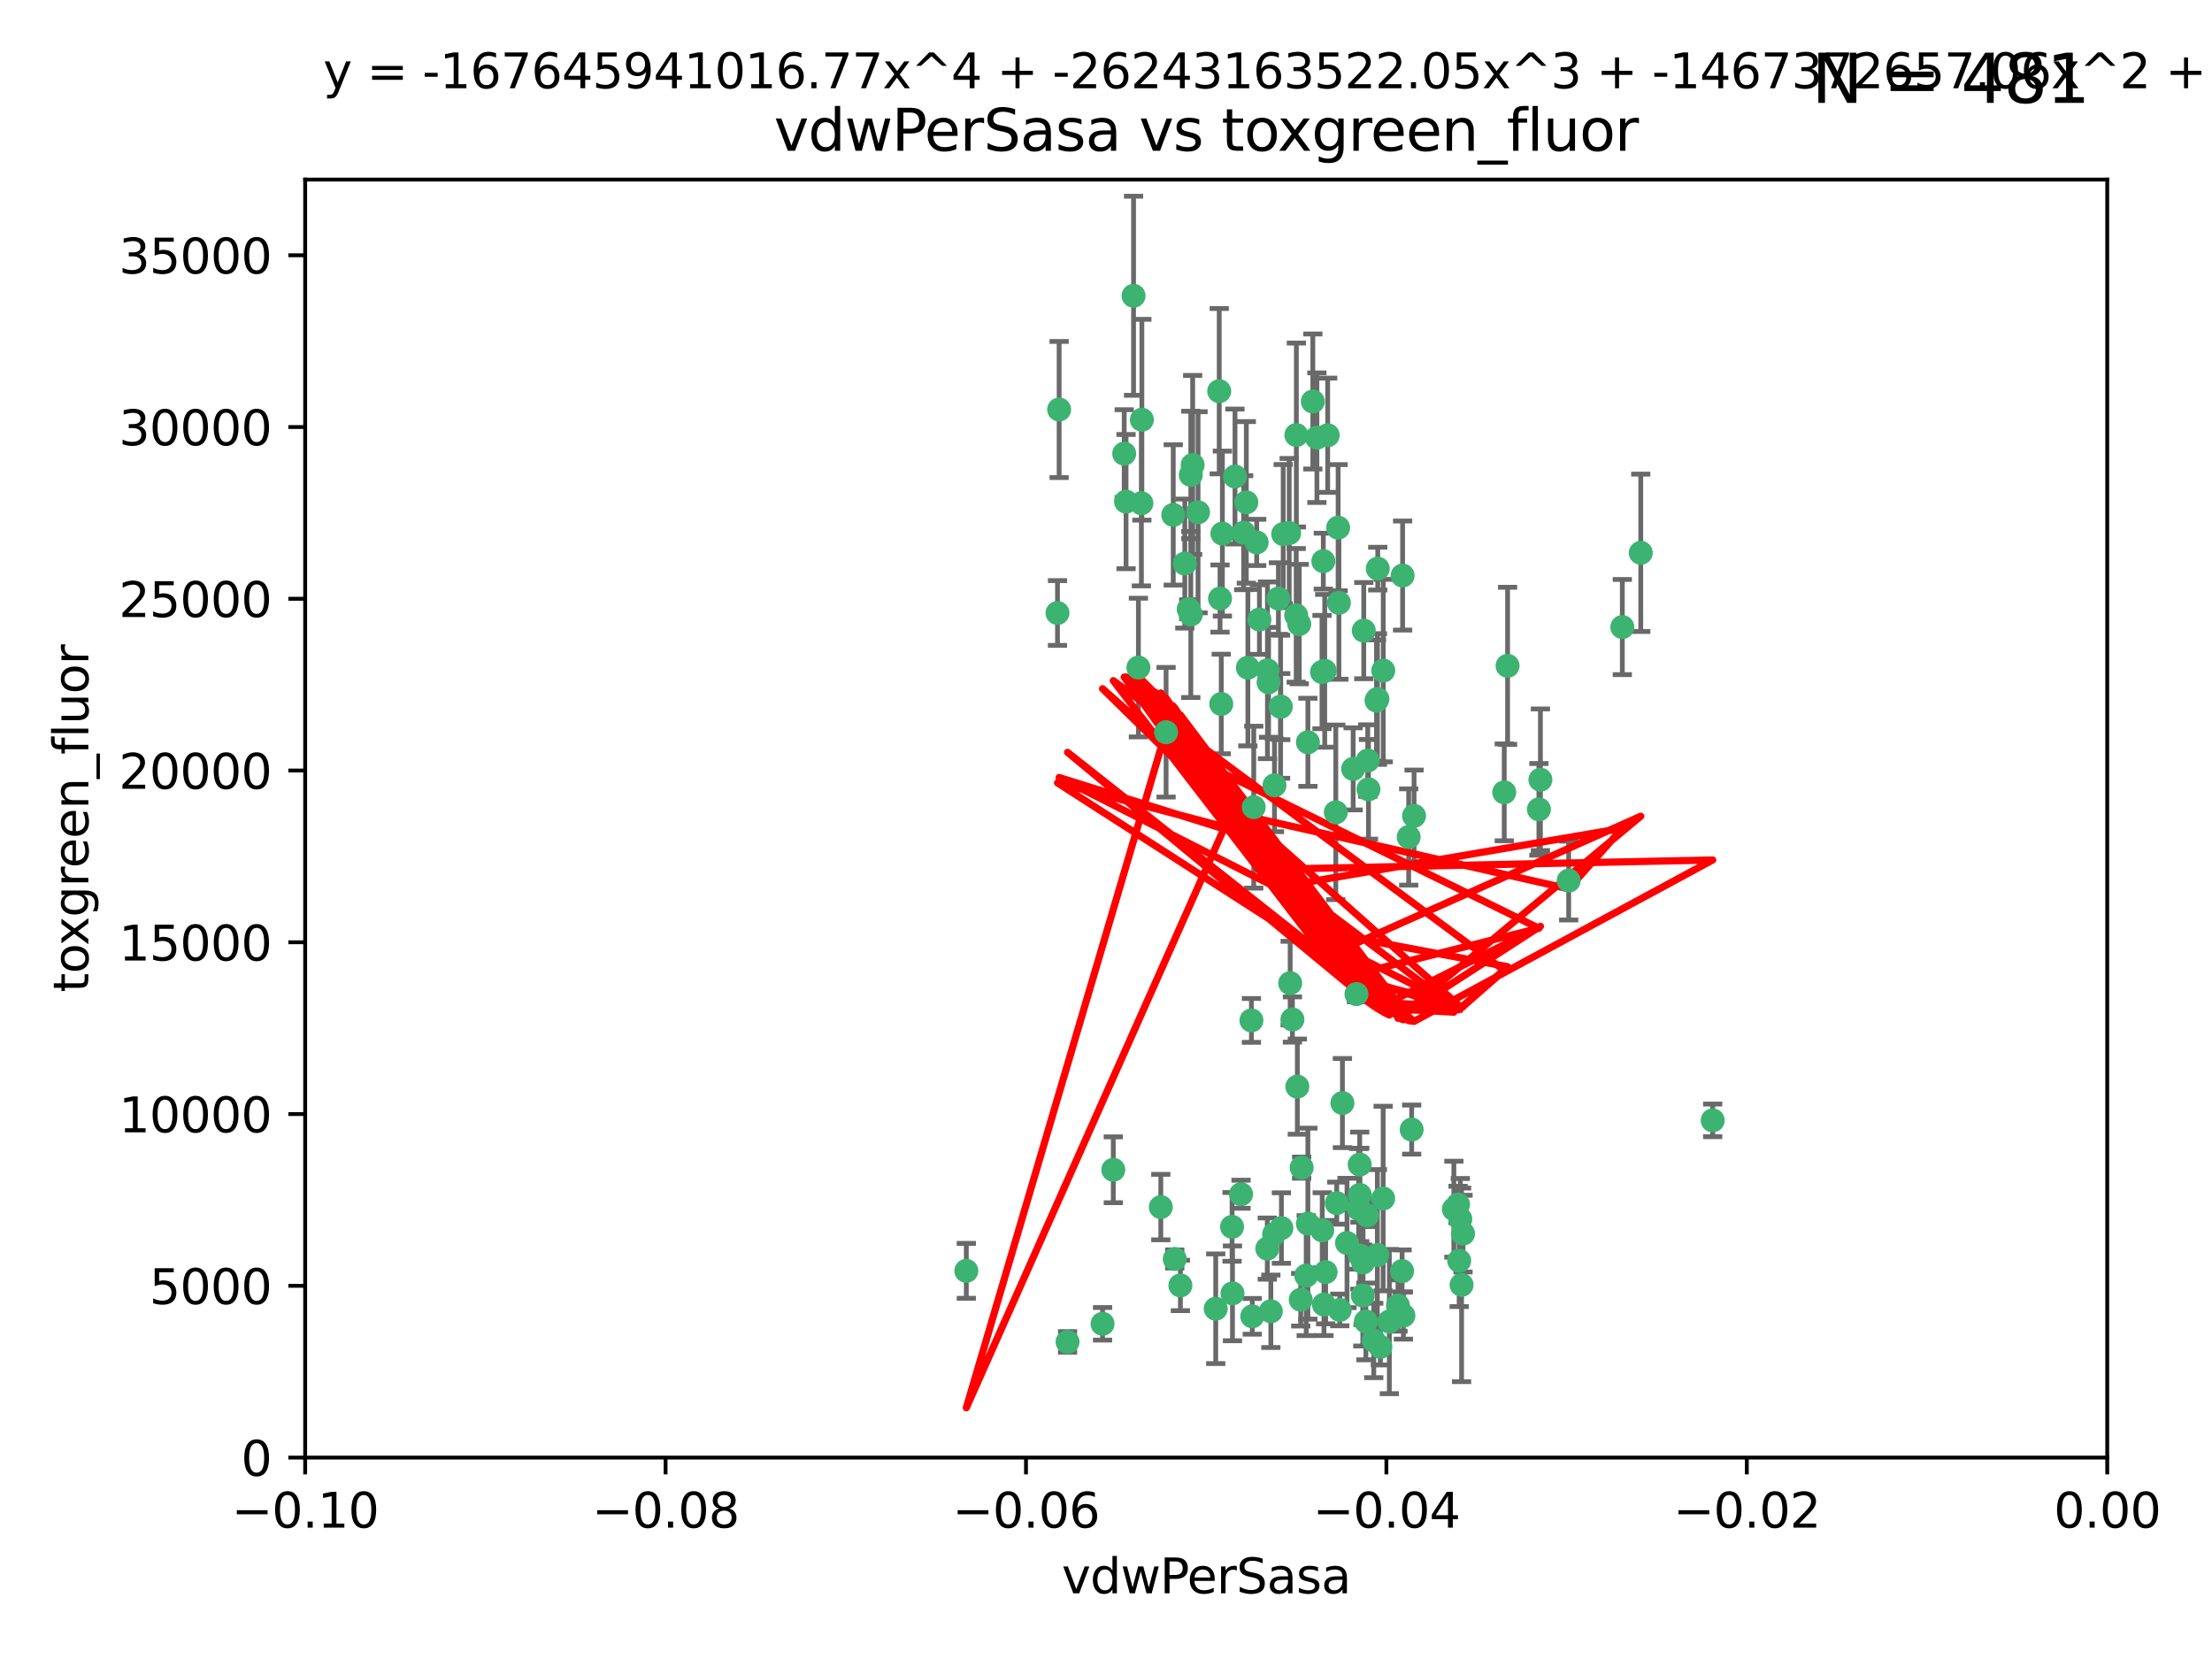 <?xml version="1.0" encoding="utf-8" standalone="no"?>
<!DOCTYPE svg PUBLIC "-//W3C//DTD SVG 1.1//EN"
  "http://www.w3.org/Graphics/SVG/1.1/DTD/svg11.dtd">
<svg xmlns:xlink="http://www.w3.org/1999/xlink" width="460.8pt" height="345.6pt" viewBox="0 0 460.8 345.6" xmlns="http://www.w3.org/2000/svg" version="1.1">
 <defs>
  <style type="text/css">*{stroke-linejoin: round; stroke-linecap: butt}</style>
 </defs>
 <g id="figure_1">
  <g id="patch_1">
   <path d="M 0 345.6 
L 460.8 345.6 
L 460.8 0 
L 0 0 
z
" style="fill: #ffffff"/>
  </g>
  <g id="axes_1">
   <g id="patch_2">
    <path d="M 63.571 303.64 
L 438.975 303.64 
L 438.975 37.411 
L 63.571 37.411 
z
" style="fill: #ffffff"/>
   </g>
   <g id="PathCollection_1">
    <defs>
     <path id="m6279d04b35" d="M 0 1.118 
C 0.297 1.118 0.581 1 0.791 0.791 
C 1 0.581 1.118 0.297 1.118 0 
C 1.118 -0.297 1 -0.581 0.791 -0.791 
C 0.581 -1 0.297 -1.118 0 -1.118 
C -0.297 -1.118 -0.581 -1 -0.791 -0.791 
C -1 -0.581 -1.118 -0.297 -1.118 0 
C -1.118 0.297 -1 0.581 -0.791 0.791 
C -0.581 1 -0.297 1.118 0 1.118 
z
" style="stroke: #3cb371"/>
    </defs>
    <g clip-path="url(#pd8c06a5de7)">
     <use xlink:href="#m6279d04b35" x="266.318" y="124.69" style="fill: #3cb371; stroke: #3cb371"/>
     <use xlink:href="#m6279d04b35" x="270.055" y="90.623" style="fill: #3cb371; stroke: #3cb371"/>
     <use xlink:href="#m6279d04b35" x="234.578" y="104.496" style="fill: #3cb371; stroke: #3cb371"/>
     <use xlink:href="#m6279d04b35" x="242.916" y="152.536" style="fill: #3cb371; stroke: #3cb371"/>
     <use xlink:href="#m6279d04b35" x="286.941" y="145.62" style="fill: #3cb371; stroke: #3cb371"/>
     <use xlink:href="#m6279d04b35" x="248.452" y="96.857" style="fill: #3cb371; stroke: #3cb371"/>
     <use xlink:href="#m6279d04b35" x="270.654" y="130.005" style="fill: #3cb371; stroke: #3cb371"/>
     <use xlink:href="#m6279d04b35" x="249.576" y="106.718" style="fill: #3cb371; stroke: #3cb371"/>
     <use xlink:href="#m6279d04b35" x="261.792" y="112.994" style="fill: #3cb371; stroke: #3cb371"/>
     <use xlink:href="#m6279d04b35" x="254.155" y="124.689" style="fill: #3cb371; stroke: #3cb371"/>
     <use xlink:href="#m6279d04b35" x="257.273" y="99.267" style="fill: #3cb371; stroke: #3cb371"/>
     <use xlink:href="#m6279d04b35" x="201.3" y="264.74" style="fill: #3cb371; stroke: #3cb371"/>
     <use xlink:href="#m6279d04b35" x="244.41" y="107.264" style="fill: #3cb371; stroke: #3cb371"/>
     <use xlink:href="#m6279d04b35" x="234.193" y="94.5" style="fill: #3cb371; stroke: #3cb371"/>
     <use xlink:href="#m6279d04b35" x="275.395" y="139.999" style="fill: #3cb371; stroke: #3cb371"/>
     <use xlink:href="#m6279d04b35" x="274.335" y="91.178" style="fill: #3cb371; stroke: #3cb371"/>
     <use xlink:href="#m6279d04b35" x="267.313" y="111.261" style="fill: #3cb371; stroke: #3cb371"/>
     <use xlink:href="#m6279d04b35" x="220.637" y="85.309" style="fill: #3cb371; stroke: #3cb371"/>
     <use xlink:href="#m6279d04b35" x="261.177" y="168.143" style="fill: #3cb371; stroke: #3cb371"/>
     <use xlink:href="#m6279d04b35" x="281.888" y="160.173" style="fill: #3cb371; stroke: #3cb371"/>
     <use xlink:href="#m6279d04b35" x="264.266" y="142.145" style="fill: #3cb371; stroke: #3cb371"/>
     <use xlink:href="#m6279d04b35" x="264.035" y="139.64" style="fill: #3cb371; stroke: #3cb371"/>
     <use xlink:href="#m6279d04b35" x="266.765" y="147.225" style="fill: #3cb371; stroke: #3cb371"/>
     <use xlink:href="#m6279d04b35" x="246.817" y="117.402" style="fill: #3cb371; stroke: #3cb371"/>
     <use xlink:href="#m6279d04b35" x="262.362" y="129.063" style="fill: #3cb371; stroke: #3cb371"/>
     <use xlink:href="#m6279d04b35" x="254.646" y="111.157" style="fill: #3cb371; stroke: #3cb371"/>
     <use xlink:href="#m6279d04b35" x="284.099" y="131.368" style="fill: #3cb371; stroke: #3cb371"/>
     <use xlink:href="#m6279d04b35" x="248.067" y="128.013" style="fill: #3cb371; stroke: #3cb371"/>
     <use xlink:href="#m6279d04b35" x="278.917" y="125.579" style="fill: #3cb371; stroke: #3cb371"/>
     <use xlink:href="#m6279d04b35" x="292.191" y="119.895" style="fill: #3cb371; stroke: #3cb371"/>
     <use xlink:href="#m6279d04b35" x="270.26" y="226.363" style="fill: #3cb371; stroke: #3cb371"/>
     <use xlink:href="#m6279d04b35" x="248.068" y="98.934" style="fill: #3cb371; stroke: #3cb371"/>
     <use xlink:href="#m6279d04b35" x="237.873" y="87.434" style="fill: #3cb371; stroke: #3cb371"/>
     <use xlink:href="#m6279d04b35" x="259.077" y="110.968" style="fill: #3cb371; stroke: #3cb371"/>
     <use xlink:href="#m6279d04b35" x="268.562" y="111.045" style="fill: #3cb371; stroke: #3cb371"/>
     <use xlink:href="#m6279d04b35" x="266.943" y="255.824" style="fill: #3cb371; stroke: #3cb371"/>
     <use xlink:href="#m6279d04b35" x="259.632" y="104.651" style="fill: #3cb371; stroke: #3cb371"/>
     <use xlink:href="#m6279d04b35" x="259.956" y="139.091" style="fill: #3cb371; stroke: #3cb371"/>
     <use xlink:href="#m6279d04b35" x="275.671" y="116.895" style="fill: #3cb371; stroke: #3cb371"/>
     <use xlink:href="#m6279d04b35" x="220.297" y="127.696" style="fill: #3cb371; stroke: #3cb371"/>
     <use xlink:href="#m6279d04b35" x="260.693" y="212.57" style="fill: #3cb371; stroke: #3cb371"/>
     <use xlink:href="#m6279d04b35" x="237.774" y="104.837" style="fill: #3cb371; stroke: #3cb371"/>
     <use xlink:href="#m6279d04b35" x="278.755" y="109.922" style="fill: #3cb371; stroke: #3cb371"/>
     <use xlink:href="#m6279d04b35" x="292.082" y="264.78" style="fill: #3cb371; stroke: #3cb371"/>
     <use xlink:href="#m6279d04b35" x="236.142" y="61.614" style="fill: #3cb371; stroke: #3cb371"/>
     <use xlink:href="#m6279d04b35" x="271.159" y="243.238" style="fill: #3cb371; stroke: #3cb371"/>
     <use xlink:href="#m6279d04b35" x="288.137" y="249.673" style="fill: #3cb371; stroke: #3cb371"/>
     <use xlink:href="#m6279d04b35" x="275.963" y="139.744" style="fill: #3cb371; stroke: #3cb371"/>
     <use xlink:href="#m6279d04b35" x="222.39" y="279.539" style="fill: #3cb371; stroke: #3cb371"/>
     <use xlink:href="#m6279d04b35" x="287.011" y="118.457" style="fill: #3cb371; stroke: #3cb371"/>
     <use xlink:href="#m6279d04b35" x="237.152" y="139.063" style="fill: #3cb371; stroke: #3cb371"/>
     <use xlink:href="#m6279d04b35" x="273.486" y="83.639" style="fill: #3cb371; stroke: #3cb371"/>
     <use xlink:href="#m6279d04b35" x="276.581" y="90.667" style="fill: #3cb371; stroke: #3cb371"/>
     <use xlink:href="#m6279d04b35" x="265.497" y="163.599" style="fill: #3cb371; stroke: #3cb371"/>
     <use xlink:href="#m6279d04b35" x="269.235" y="212.385" style="fill: #3cb371; stroke: #3cb371"/>
     <use xlink:href="#m6279d04b35" x="280.608" y="258.935" style="fill: #3cb371; stroke: #3cb371"/>
     <use xlink:href="#m6279d04b35" x="241.819" y="251.456" style="fill: #3cb371; stroke: #3cb371"/>
     <use xlink:href="#m6279d04b35" x="283.27" y="248.922" style="fill: #3cb371; stroke: #3cb371"/>
     <use xlink:href="#m6279d04b35" x="264" y="260.105" style="fill: #3cb371; stroke: #3cb371"/>
     <use xlink:href="#m6279d04b35" x="247.631" y="126.902" style="fill: #3cb371; stroke: #3cb371"/>
     <use xlink:href="#m6279d04b35" x="272.46" y="154.63" style="fill: #3cb371; stroke: #3cb371"/>
     <use xlink:href="#m6279d04b35" x="270.023" y="128.187" style="fill: #3cb371; stroke: #3cb371"/>
     <use xlink:href="#m6279d04b35" x="253.987" y="81.492" style="fill: #3cb371; stroke: #3cb371"/>
     <use xlink:href="#m6279d04b35" x="293.454" y="174.36" style="fill: #3cb371; stroke: #3cb371"/>
     <use xlink:href="#m6279d04b35" x="279.101" y="272.882" style="fill: #3cb371; stroke: #3cb371"/>
     <use xlink:href="#m6279d04b35" x="304.776" y="256.988" style="fill: #3cb371; stroke: #3cb371"/>
     <use xlink:href="#m6279d04b35" x="284.928" y="158.432" style="fill: #3cb371; stroke: #3cb371"/>
     <use xlink:href="#m6279d04b35" x="302.865" y="251.897" style="fill: #3cb371; stroke: #3cb371"/>
     <use xlink:href="#m6279d04b35" x="286.752" y="145.94" style="fill: #3cb371; stroke: #3cb371"/>
     <use xlink:href="#m6279d04b35" x="265.419" y="257.105" style="fill: #3cb371; stroke: #3cb371"/>
     <use xlink:href="#m6279d04b35" x="283.953" y="262.988" style="fill: #3cb371; stroke: #3cb371"/>
     <use xlink:href="#m6279d04b35" x="254.41" y="146.651" style="fill: #3cb371; stroke: #3cb371"/>
     <use xlink:href="#m6279d04b35" x="245.899" y="267.779" style="fill: #3cb371; stroke: #3cb371"/>
     <use xlink:href="#m6279d04b35" x="294.077" y="235.312" style="fill: #3cb371; stroke: #3cb371"/>
     <use xlink:href="#m6279d04b35" x="268.767" y="204.805" style="fill: #3cb371; stroke: #3cb371"/>
     <use xlink:href="#m6279d04b35" x="292.357" y="274.048" style="fill: #3cb371; stroke: #3cb371"/>
     <use xlink:href="#m6279d04b35" x="275.442" y="256.296" style="fill: #3cb371; stroke: #3cb371"/>
     <use xlink:href="#m6279d04b35" x="283.033" y="251.831" style="fill: #3cb371; stroke: #3cb371"/>
     <use xlink:href="#m6279d04b35" x="275.806" y="271.758" style="fill: #3cb371; stroke: #3cb371"/>
     <use xlink:href="#m6279d04b35" x="258.531" y="248.779" style="fill: #3cb371; stroke: #3cb371"/>
     <use xlink:href="#m6279d04b35" x="326.786" y="183.443" style="fill: #3cb371; stroke: #3cb371"/>
     <use xlink:href="#m6279d04b35" x="337.959" y="130.623" style="fill: #3cb371; stroke: #3cb371"/>
     <use xlink:href="#m6279d04b35" x="266.799" y="147.201" style="fill: #3cb371; stroke: #3cb371"/>
     <use xlink:href="#m6279d04b35" x="287.559" y="280.572" style="fill: #3cb371; stroke: #3cb371"/>
     <use xlink:href="#m6279d04b35" x="256.663" y="255.577" style="fill: #3cb371; stroke: #3cb371"/>
     <use xlink:href="#m6279d04b35" x="260.869" y="274.217" style="fill: #3cb371; stroke: #3cb371"/>
     <use xlink:href="#m6279d04b35" x="229.684" y="275.771" style="fill: #3cb371; stroke: #3cb371"/>
     <use xlink:href="#m6279d04b35" x="304.475" y="267.661" style="fill: #3cb371; stroke: #3cb371"/>
     <use xlink:href="#m6279d04b35" x="313.361" y="165.057" style="fill: #3cb371; stroke: #3cb371"/>
     <use xlink:href="#m6279d04b35" x="231.919" y="243.688" style="fill: #3cb371; stroke: #3cb371"/>
     <use xlink:href="#m6279d04b35" x="278.272" y="169.223" style="fill: #3cb371; stroke: #3cb371"/>
     <use xlink:href="#m6279d04b35" x="283.253" y="242.601" style="fill: #3cb371; stroke: #3cb371"/>
     <use xlink:href="#m6279d04b35" x="282.577" y="207.089" style="fill: #3cb371; stroke: #3cb371"/>
     <use xlink:href="#m6279d04b35" x="256.747" y="269.432" style="fill: #3cb371; stroke: #3cb371"/>
     <use xlink:href="#m6279d04b35" x="286.18" y="279.246" style="fill: #3cb371; stroke: #3cb371"/>
     <use xlink:href="#m6279d04b35" x="283.895" y="269.878" style="fill: #3cb371; stroke: #3cb371"/>
     <use xlink:href="#m6279d04b35" x="285.076" y="164.427" style="fill: #3cb371; stroke: #3cb371"/>
     <use xlink:href="#m6279d04b35" x="244.721" y="262.267" style="fill: #3cb371; stroke: #3cb371"/>
     <use xlink:href="#m6279d04b35" x="283.296" y="261.576" style="fill: #3cb371; stroke: #3cb371"/>
     <use xlink:href="#m6279d04b35" x="284.807" y="253.214" style="fill: #3cb371; stroke: #3cb371"/>
     <use xlink:href="#m6279d04b35" x="270.971" y="270.754" style="fill: #3cb371; stroke: #3cb371"/>
     <use xlink:href="#m6279d04b35" x="288.157" y="139.694" style="fill: #3cb371; stroke: #3cb371"/>
     <use xlink:href="#m6279d04b35" x="289.425" y="275.304" style="fill: #3cb371; stroke: #3cb371"/>
     <use xlink:href="#m6279d04b35" x="279.65" y="229.784" style="fill: #3cb371; stroke: #3cb371"/>
     <use xlink:href="#m6279d04b35" x="320.582" y="168.609" style="fill: #3cb371; stroke: #3cb371"/>
     <use xlink:href="#m6279d04b35" x="253.259" y="272.633" style="fill: #3cb371; stroke: #3cb371"/>
     <use xlink:href="#m6279d04b35" x="286.929" y="261.438" style="fill: #3cb371; stroke: #3cb371"/>
     <use xlink:href="#m6279d04b35" x="320.897" y="162.431" style="fill: #3cb371; stroke: #3cb371"/>
     <use xlink:href="#m6279d04b35" x="291.228" y="271.971" style="fill: #3cb371; stroke: #3cb371"/>
     <use xlink:href="#m6279d04b35" x="341.801" y="115.163" style="fill: #3cb371; stroke: #3cb371"/>
     <use xlink:href="#m6279d04b35" x="276.154" y="265.008" style="fill: #3cb371; stroke: #3cb371"/>
     <use xlink:href="#m6279d04b35" x="284.539" y="275.279" style="fill: #3cb371; stroke: #3cb371"/>
     <use xlink:href="#m6279d04b35" x="272.109" y="265.73" style="fill: #3cb371; stroke: #3cb371"/>
     <use xlink:href="#m6279d04b35" x="314.057" y="138.702" style="fill: #3cb371; stroke: #3cb371"/>
     <use xlink:href="#m6279d04b35" x="303.97" y="262.635" style="fill: #3cb371; stroke: #3cb371"/>
     <use xlink:href="#m6279d04b35" x="278.467" y="250.635" style="fill: #3cb371; stroke: #3cb371"/>
     <use xlink:href="#m6279d04b35" x="303.74" y="250.921" style="fill: #3cb371; stroke: #3cb371"/>
     <use xlink:href="#m6279d04b35" x="264.74" y="273.168" style="fill: #3cb371; stroke: #3cb371"/>
     <use xlink:href="#m6279d04b35" x="356.787" y="233.393" style="fill: #3cb371; stroke: #3cb371"/>
     <use xlink:href="#m6279d04b35" x="294.577" y="169.96" style="fill: #3cb371; stroke: #3cb371"/>
     <use xlink:href="#m6279d04b35" x="272.455" y="254.905" style="fill: #3cb371; stroke: #3cb371"/>
     <use xlink:href="#m6279d04b35" x="304.21" y="253.951" style="fill: #3cb371; stroke: #3cb371"/>
    </g>
   </g>
   <g id="matplotlib.axis_1">
    <g id="xtick_1">
     <g id="line2d_1">
      <defs>
       <path id="m9492ab0392" d="M 0 0 
L 0 3.5 
" style="stroke: #000000; stroke-width: 0.8"/>
      </defs>
      <g>
       <use xlink:href="#m9492ab0392" x="63.571" y="303.64" style="stroke: #000000; stroke-width: 0.8"/>
      </g>
     </g>
     <g id="text_1">
      <!-- −0.10 -->
      <g transform="translate(48.249 318.238)scale(0.1 -0.1)">
       <defs>
        <path id="DejaVuSans-2212" d="M 678 2272 
L 4684 2272 
L 4684 1741 
L 678 1741 
L 678 2272 
z
" transform="scale(0.016)"/>
        <path id="DejaVuSans-30" d="M 2034 4250 
Q 1547 4250 1301 3770 
Q 1056 3291 1056 2328 
Q 1056 1369 1301 889 
Q 1547 409 2034 409 
Q 2525 409 2770 889 
Q 3016 1369 3016 2328 
Q 3016 3291 2770 3770 
Q 2525 4250 2034 4250 
z
M 2034 4750 
Q 2819 4750 3233 4129 
Q 3647 3509 3647 2328 
Q 3647 1150 3233 529 
Q 2819 -91 2034 -91 
Q 1250 -91 836 529 
Q 422 1150 422 2328 
Q 422 3509 836 4129 
Q 1250 4750 2034 4750 
z
" transform="scale(0.016)"/>
        <path id="DejaVuSans-2e" d="M 684 794 
L 1344 794 
L 1344 0 
L 684 0 
L 684 794 
z
" transform="scale(0.016)"/>
        <path id="DejaVuSans-31" d="M 794 531 
L 1825 531 
L 1825 4091 
L 703 3866 
L 703 4441 
L 1819 4666 
L 2450 4666 
L 2450 531 
L 3481 531 
L 3481 0 
L 794 0 
L 794 531 
z
" transform="scale(0.016)"/>
       </defs>
       <use xlink:href="#DejaVuSans-2212"/>
       <use xlink:href="#DejaVuSans-30" x="83.789"/>
       <use xlink:href="#DejaVuSans-2e" x="147.412"/>
       <use xlink:href="#DejaVuSans-31" x="179.199"/>
       <use xlink:href="#DejaVuSans-30" x="242.822"/>
      </g>
     </g>
    </g>
    <g id="xtick_2">
     <g id="line2d_2">
      <g>
       <use xlink:href="#m9492ab0392" x="138.652" y="303.64" style="stroke: #000000; stroke-width: 0.8"/>
      </g>
     </g>
     <g id="text_2">
      <!-- −0.08 -->
      <g transform="translate(123.329 318.238)scale(0.1 -0.1)">
       <defs>
        <path id="DejaVuSans-38" d="M 2034 2216 
Q 1584 2216 1326 1975 
Q 1069 1734 1069 1313 
Q 1069 891 1326 650 
Q 1584 409 2034 409 
Q 2484 409 2743 651 
Q 3003 894 3003 1313 
Q 3003 1734 2745 1975 
Q 2488 2216 2034 2216 
z
M 1403 2484 
Q 997 2584 770 2862 
Q 544 3141 544 3541 
Q 544 4100 942 4425 
Q 1341 4750 2034 4750 
Q 2731 4750 3128 4425 
Q 3525 4100 3525 3541 
Q 3525 3141 3298 2862 
Q 3072 2584 2669 2484 
Q 3125 2378 3379 2068 
Q 3634 1759 3634 1313 
Q 3634 634 3220 271 
Q 2806 -91 2034 -91 
Q 1263 -91 848 271 
Q 434 634 434 1313 
Q 434 1759 690 2068 
Q 947 2378 1403 2484 
z
M 1172 3481 
Q 1172 3119 1398 2916 
Q 1625 2713 2034 2713 
Q 2441 2713 2670 2916 
Q 2900 3119 2900 3481 
Q 2900 3844 2670 4047 
Q 2441 4250 2034 4250 
Q 1625 4250 1398 4047 
Q 1172 3844 1172 3481 
z
" transform="scale(0.016)"/>
       </defs>
       <use xlink:href="#DejaVuSans-2212"/>
       <use xlink:href="#DejaVuSans-30" x="83.789"/>
       <use xlink:href="#DejaVuSans-2e" x="147.412"/>
       <use xlink:href="#DejaVuSans-30" x="179.199"/>
       <use xlink:href="#DejaVuSans-38" x="242.822"/>
      </g>
     </g>
    </g>
    <g id="xtick_3">
     <g id="line2d_3">
      <g>
       <use xlink:href="#m9492ab0392" x="213.733" y="303.64" style="stroke: #000000; stroke-width: 0.8"/>
      </g>
     </g>
     <g id="text_3">
      <!-- −0.06 -->
      <g transform="translate(198.41 318.238)scale(0.1 -0.1)">
       <defs>
        <path id="DejaVuSans-36" d="M 2113 2584 
Q 1688 2584 1439 2293 
Q 1191 2003 1191 1497 
Q 1191 994 1439 701 
Q 1688 409 2113 409 
Q 2538 409 2786 701 
Q 3034 994 3034 1497 
Q 3034 2003 2786 2293 
Q 2538 2584 2113 2584 
z
M 3366 4563 
L 3366 3988 
Q 3128 4100 2886 4159 
Q 2644 4219 2406 4219 
Q 1781 4219 1451 3797 
Q 1122 3375 1075 2522 
Q 1259 2794 1537 2939 
Q 1816 3084 2150 3084 
Q 2853 3084 3261 2657 
Q 3669 2231 3669 1497 
Q 3669 778 3244 343 
Q 2819 -91 2113 -91 
Q 1303 -91 875 529 
Q 447 1150 447 2328 
Q 447 3434 972 4092 
Q 1497 4750 2381 4750 
Q 2619 4750 2861 4703 
Q 3103 4656 3366 4563 
z
" transform="scale(0.016)"/>
       </defs>
       <use xlink:href="#DejaVuSans-2212"/>
       <use xlink:href="#DejaVuSans-30" x="83.789"/>
       <use xlink:href="#DejaVuSans-2e" x="147.412"/>
       <use xlink:href="#DejaVuSans-30" x="179.199"/>
       <use xlink:href="#DejaVuSans-36" x="242.822"/>
      </g>
     </g>
    </g>
    <g id="xtick_4">
     <g id="line2d_4">
      <g>
       <use xlink:href="#m9492ab0392" x="288.813" y="303.64" style="stroke: #000000; stroke-width: 0.8"/>
      </g>
     </g>
     <g id="text_4">
      <!-- −0.04 -->
      <g transform="translate(273.491 318.238)scale(0.1 -0.1)">
       <defs>
        <path id="DejaVuSans-34" d="M 2419 4116 
L 825 1625 
L 2419 1625 
L 2419 4116 
z
M 2253 4666 
L 3047 4666 
L 3047 1625 
L 3713 1625 
L 3713 1100 
L 3047 1100 
L 3047 0 
L 2419 0 
L 2419 1100 
L 313 1100 
L 313 1709 
L 2253 4666 
z
" transform="scale(0.016)"/>
       </defs>
       <use xlink:href="#DejaVuSans-2212"/>
       <use xlink:href="#DejaVuSans-30" x="83.789"/>
       <use xlink:href="#DejaVuSans-2e" x="147.412"/>
       <use xlink:href="#DejaVuSans-30" x="179.199"/>
       <use xlink:href="#DejaVuSans-34" x="242.822"/>
      </g>
     </g>
    </g>
    <g id="xtick_5">
     <g id="line2d_5">
      <g>
       <use xlink:href="#m9492ab0392" x="363.894" y="303.64" style="stroke: #000000; stroke-width: 0.8"/>
      </g>
     </g>
     <g id="text_5">
      <!-- −0.02 -->
      <g transform="translate(348.572 318.238)scale(0.1 -0.1)">
       <defs>
        <path id="DejaVuSans-32" d="M 1228 531 
L 3431 531 
L 3431 0 
L 469 0 
L 469 531 
Q 828 903 1448 1529 
Q 2069 2156 2228 2338 
Q 2531 2678 2651 2914 
Q 2772 3150 2772 3378 
Q 2772 3750 2511 3984 
Q 2250 4219 1831 4219 
Q 1534 4219 1204 4116 
Q 875 4013 500 3803 
L 500 4441 
Q 881 4594 1212 4672 
Q 1544 4750 1819 4750 
Q 2544 4750 2975 4387 
Q 3406 4025 3406 3419 
Q 3406 3131 3298 2873 
Q 3191 2616 2906 2266 
Q 2828 2175 2409 1742 
Q 1991 1309 1228 531 
z
" transform="scale(0.016)"/>
       </defs>
       <use xlink:href="#DejaVuSans-2212"/>
       <use xlink:href="#DejaVuSans-30" x="83.789"/>
       <use xlink:href="#DejaVuSans-2e" x="147.412"/>
       <use xlink:href="#DejaVuSans-30" x="179.199"/>
       <use xlink:href="#DejaVuSans-32" x="242.822"/>
      </g>
     </g>
    </g>
    <g id="xtick_6">
     <g id="line2d_6">
      <g>
       <use xlink:href="#m9492ab0392" x="438.975" y="303.64" style="stroke: #000000; stroke-width: 0.8"/>
      </g>
     </g>
     <g id="text_6">
      <!-- 0.00 -->
      <g transform="translate(427.842 318.238)scale(0.1 -0.1)">
       <use xlink:href="#DejaVuSans-30"/>
       <use xlink:href="#DejaVuSans-2e" x="63.623"/>
       <use xlink:href="#DejaVuSans-30" x="95.41"/>
       <use xlink:href="#DejaVuSans-30" x="159.033"/>
      </g>
     </g>
    </g>
    <g id="text_7">
     <!-- vdwPerSasa -->
     <g transform="translate(221.178 331.917)scale(0.1 -0.1)">
      <defs>
       <path id="DejaVuSans-76" d="M 191 3500 
L 800 3500 
L 1894 563 
L 2988 3500 
L 3597 3500 
L 2284 0 
L 1503 0 
L 191 3500 
z
" transform="scale(0.016)"/>
       <path id="DejaVuSans-64" d="M 2906 2969 
L 2906 4863 
L 3481 4863 
L 3481 0 
L 2906 0 
L 2906 525 
Q 2725 213 2448 61 
Q 2172 -91 1784 -91 
Q 1150 -91 751 415 
Q 353 922 353 1747 
Q 353 2572 751 3078 
Q 1150 3584 1784 3584 
Q 2172 3584 2448 3432 
Q 2725 3281 2906 2969 
z
M 947 1747 
Q 947 1113 1208 752 
Q 1469 391 1925 391 
Q 2381 391 2643 752 
Q 2906 1113 2906 1747 
Q 2906 2381 2643 2742 
Q 2381 3103 1925 3103 
Q 1469 3103 1208 2742 
Q 947 2381 947 1747 
z
" transform="scale(0.016)"/>
       <path id="DejaVuSans-77" d="M 269 3500 
L 844 3500 
L 1563 769 
L 2278 3500 
L 2956 3500 
L 3675 769 
L 4391 3500 
L 4966 3500 
L 4050 0 
L 3372 0 
L 2619 2869 
L 1863 0 
L 1184 0 
L 269 3500 
z
" transform="scale(0.016)"/>
       <path id="DejaVuSans-50" d="M 1259 4147 
L 1259 2394 
L 2053 2394 
Q 2494 2394 2734 2622 
Q 2975 2850 2975 3272 
Q 2975 3691 2734 3919 
Q 2494 4147 2053 4147 
L 1259 4147 
z
M 628 4666 
L 2053 4666 
Q 2838 4666 3239 4311 
Q 3641 3956 3641 3272 
Q 3641 2581 3239 2228 
Q 2838 1875 2053 1875 
L 1259 1875 
L 1259 0 
L 628 0 
L 628 4666 
z
" transform="scale(0.016)"/>
       <path id="DejaVuSans-65" d="M 3597 1894 
L 3597 1613 
L 953 1613 
Q 991 1019 1311 708 
Q 1631 397 2203 397 
Q 2534 397 2845 478 
Q 3156 559 3463 722 
L 3463 178 
Q 3153 47 2828 -22 
Q 2503 -91 2169 -91 
Q 1331 -91 842 396 
Q 353 884 353 1716 
Q 353 2575 817 3079 
Q 1281 3584 2069 3584 
Q 2775 3584 3186 3129 
Q 3597 2675 3597 1894 
z
M 3022 2063 
Q 3016 2534 2758 2815 
Q 2500 3097 2075 3097 
Q 1594 3097 1305 2825 
Q 1016 2553 972 2059 
L 3022 2063 
z
" transform="scale(0.016)"/>
       <path id="DejaVuSans-72" d="M 2631 2963 
Q 2534 3019 2420 3045 
Q 2306 3072 2169 3072 
Q 1681 3072 1420 2755 
Q 1159 2438 1159 1844 
L 1159 0 
L 581 0 
L 581 3500 
L 1159 3500 
L 1159 2956 
Q 1341 3275 1631 3429 
Q 1922 3584 2338 3584 
Q 2397 3584 2469 3576 
Q 2541 3569 2628 3553 
L 2631 2963 
z
" transform="scale(0.016)"/>
       <path id="DejaVuSans-53" d="M 3425 4513 
L 3425 3897 
Q 3066 4069 2747 4153 
Q 2428 4238 2131 4238 
Q 1616 4238 1336 4038 
Q 1056 3838 1056 3469 
Q 1056 3159 1242 3001 
Q 1428 2844 1947 2747 
L 2328 2669 
Q 3034 2534 3370 2195 
Q 3706 1856 3706 1288 
Q 3706 609 3251 259 
Q 2797 -91 1919 -91 
Q 1588 -91 1214 -16 
Q 841 59 441 206 
L 441 856 
Q 825 641 1194 531 
Q 1563 422 1919 422 
Q 2459 422 2753 634 
Q 3047 847 3047 1241 
Q 3047 1584 2836 1778 
Q 2625 1972 2144 2069 
L 1759 2144 
Q 1053 2284 737 2584 
Q 422 2884 422 3419 
Q 422 4038 858 4394 
Q 1294 4750 2059 4750 
Q 2388 4750 2728 4690 
Q 3069 4631 3425 4513 
z
" transform="scale(0.016)"/>
       <path id="DejaVuSans-61" d="M 2194 1759 
Q 1497 1759 1228 1600 
Q 959 1441 959 1056 
Q 959 750 1161 570 
Q 1363 391 1709 391 
Q 2188 391 2477 730 
Q 2766 1069 2766 1631 
L 2766 1759 
L 2194 1759 
z
M 3341 1997 
L 3341 0 
L 2766 0 
L 2766 531 
Q 2569 213 2275 61 
Q 1981 -91 1556 -91 
Q 1019 -91 701 211 
Q 384 513 384 1019 
Q 384 1609 779 1909 
Q 1175 2209 1959 2209 
L 2766 2209 
L 2766 2266 
Q 2766 2663 2505 2880 
Q 2244 3097 1772 3097 
Q 1472 3097 1187 3025 
Q 903 2953 641 2809 
L 641 3341 
Q 956 3463 1253 3523 
Q 1550 3584 1831 3584 
Q 2591 3584 2966 3190 
Q 3341 2797 3341 1997 
z
" transform="scale(0.016)"/>
       <path id="DejaVuSans-73" d="M 2834 3397 
L 2834 2853 
Q 2591 2978 2328 3040 
Q 2066 3103 1784 3103 
Q 1356 3103 1142 2972 
Q 928 2841 928 2578 
Q 928 2378 1081 2264 
Q 1234 2150 1697 2047 
L 1894 2003 
Q 2506 1872 2764 1633 
Q 3022 1394 3022 966 
Q 3022 478 2636 193 
Q 2250 -91 1575 -91 
Q 1294 -91 989 -36 
Q 684 19 347 128 
L 347 722 
Q 666 556 975 473 
Q 1284 391 1588 391 
Q 1994 391 2212 530 
Q 2431 669 2431 922 
Q 2431 1156 2273 1281 
Q 2116 1406 1581 1522 
L 1381 1569 
Q 847 1681 609 1914 
Q 372 2147 372 2553 
Q 372 3047 722 3315 
Q 1072 3584 1716 3584 
Q 2034 3584 2315 3537 
Q 2597 3491 2834 3397 
z
" transform="scale(0.016)"/>
      </defs>
      <use xlink:href="#DejaVuSans-76"/>
      <use xlink:href="#DejaVuSans-64" x="59.18"/>
      <use xlink:href="#DejaVuSans-77" x="122.656"/>
      <use xlink:href="#DejaVuSans-50" x="204.443"/>
      <use xlink:href="#DejaVuSans-65" x="261.121"/>
      <use xlink:href="#DejaVuSans-72" x="322.645"/>
      <use xlink:href="#DejaVuSans-53" x="363.758"/>
      <use xlink:href="#DejaVuSans-61" x="427.234"/>
      <use xlink:href="#DejaVuSans-73" x="488.514"/>
      <use xlink:href="#DejaVuSans-61" x="540.613"/>
     </g>
    </g>
   </g>
   <g id="matplotlib.axis_2">
    <g id="ytick_1">
     <g id="line2d_7">
      <defs>
       <path id="m24cfa6df9e" d="M 0 0 
L -3.5 0 
" style="stroke: #000000; stroke-width: 0.8"/>
      </defs>
      <g>
       <use xlink:href="#m24cfa6df9e" x="63.571" y="303.64" style="stroke: #000000; stroke-width: 0.8"/>
      </g>
     </g>
     <g id="text_8">
      <!-- 0 -->
      <g transform="translate(50.209 307.439)scale(0.1 -0.1)">
       <use xlink:href="#DejaVuSans-30"/>
      </g>
     </g>
    </g>
    <g id="ytick_2">
     <g id="line2d_8">
      <g>
       <use xlink:href="#m24cfa6df9e" x="63.571" y="267.859" style="stroke: #000000; stroke-width: 0.8"/>
      </g>
     </g>
     <g id="text_9">
      <!-- 5000 -->
      <g transform="translate(31.121 271.658)scale(0.1 -0.1)">
       <defs>
        <path id="DejaVuSans-35" d="M 691 4666 
L 3169 4666 
L 3169 4134 
L 1269 4134 
L 1269 2991 
Q 1406 3038 1543 3061 
Q 1681 3084 1819 3084 
Q 2600 3084 3056 2656 
Q 3513 2228 3513 1497 
Q 3513 744 3044 326 
Q 2575 -91 1722 -91 
Q 1428 -91 1123 -41 
Q 819 9 494 109 
L 494 744 
Q 775 591 1075 516 
Q 1375 441 1709 441 
Q 2250 441 2565 725 
Q 2881 1009 2881 1497 
Q 2881 1984 2565 2268 
Q 2250 2553 1709 2553 
Q 1456 2553 1204 2497 
Q 953 2441 691 2322 
L 691 4666 
z
" transform="scale(0.016)"/>
       </defs>
       <use xlink:href="#DejaVuSans-35"/>
       <use xlink:href="#DejaVuSans-30" x="63.623"/>
       <use xlink:href="#DejaVuSans-30" x="127.246"/>
       <use xlink:href="#DejaVuSans-30" x="190.869"/>
      </g>
     </g>
    </g>
    <g id="ytick_3">
     <g id="line2d_9">
      <g>
       <use xlink:href="#m24cfa6df9e" x="63.571" y="232.078" style="stroke: #000000; stroke-width: 0.8"/>
      </g>
     </g>
     <g id="text_10">
      <!-- 10000 -->
      <g transform="translate(24.759 235.878)scale(0.1 -0.1)">
       <use xlink:href="#DejaVuSans-31"/>
       <use xlink:href="#DejaVuSans-30" x="63.623"/>
       <use xlink:href="#DejaVuSans-30" x="127.246"/>
       <use xlink:href="#DejaVuSans-30" x="190.869"/>
       <use xlink:href="#DejaVuSans-30" x="254.492"/>
      </g>
     </g>
    </g>
    <g id="ytick_4">
     <g id="line2d_10">
      <g>
       <use xlink:href="#m24cfa6df9e" x="63.571" y="196.298" style="stroke: #000000; stroke-width: 0.8"/>
      </g>
     </g>
     <g id="text_11">
      <!-- 15000 -->
      <g transform="translate(24.759 200.097)scale(0.1 -0.1)">
       <use xlink:href="#DejaVuSans-31"/>
       <use xlink:href="#DejaVuSans-35" x="63.623"/>
       <use xlink:href="#DejaVuSans-30" x="127.246"/>
       <use xlink:href="#DejaVuSans-30" x="190.869"/>
       <use xlink:href="#DejaVuSans-30" x="254.492"/>
      </g>
     </g>
    </g>
    <g id="ytick_5">
     <g id="line2d_11">
      <g>
       <use xlink:href="#m24cfa6df9e" x="63.571" y="160.517" style="stroke: #000000; stroke-width: 0.8"/>
      </g>
     </g>
     <g id="text_12">
      <!-- 20000 -->
      <g transform="translate(24.759 164.316)scale(0.1 -0.1)">
       <use xlink:href="#DejaVuSans-32"/>
       <use xlink:href="#DejaVuSans-30" x="63.623"/>
       <use xlink:href="#DejaVuSans-30" x="127.246"/>
       <use xlink:href="#DejaVuSans-30" x="190.869"/>
       <use xlink:href="#DejaVuSans-30" x="254.492"/>
      </g>
     </g>
    </g>
    <g id="ytick_6">
     <g id="line2d_12">
      <g>
       <use xlink:href="#m24cfa6df9e" x="63.571" y="124.736" style="stroke: #000000; stroke-width: 0.8"/>
      </g>
     </g>
     <g id="text_13">
      <!-- 25000 -->
      <g transform="translate(24.759 128.535)scale(0.1 -0.1)">
       <use xlink:href="#DejaVuSans-32"/>
       <use xlink:href="#DejaVuSans-35" x="63.623"/>
       <use xlink:href="#DejaVuSans-30" x="127.246"/>
       <use xlink:href="#DejaVuSans-30" x="190.869"/>
       <use xlink:href="#DejaVuSans-30" x="254.492"/>
      </g>
     </g>
    </g>
    <g id="ytick_7">
     <g id="line2d_13">
      <g>
       <use xlink:href="#m24cfa6df9e" x="63.571" y="88.955" style="stroke: #000000; stroke-width: 0.8"/>
      </g>
     </g>
     <g id="text_14">
      <!-- 30000 -->
      <g transform="translate(24.759 92.754)scale(0.1 -0.1)">
       <defs>
        <path id="DejaVuSans-33" d="M 2597 2516 
Q 3050 2419 3304 2112 
Q 3559 1806 3559 1356 
Q 3559 666 3084 287 
Q 2609 -91 1734 -91 
Q 1441 -91 1130 -33 
Q 819 25 488 141 
L 488 750 
Q 750 597 1062 519 
Q 1375 441 1716 441 
Q 2309 441 2620 675 
Q 2931 909 2931 1356 
Q 2931 1769 2642 2001 
Q 2353 2234 1838 2234 
L 1294 2234 
L 1294 2753 
L 1863 2753 
Q 2328 2753 2575 2939 
Q 2822 3125 2822 3475 
Q 2822 3834 2567 4026 
Q 2313 4219 1838 4219 
Q 1578 4219 1281 4162 
Q 984 4106 628 3988 
L 628 4550 
Q 988 4650 1302 4700 
Q 1616 4750 1894 4750 
Q 2613 4750 3031 4423 
Q 3450 4097 3450 3541 
Q 3450 3153 3228 2886 
Q 3006 2619 2597 2516 
z
" transform="scale(0.016)"/>
       </defs>
       <use xlink:href="#DejaVuSans-33"/>
       <use xlink:href="#DejaVuSans-30" x="63.623"/>
       <use xlink:href="#DejaVuSans-30" x="127.246"/>
       <use xlink:href="#DejaVuSans-30" x="190.869"/>
       <use xlink:href="#DejaVuSans-30" x="254.492"/>
      </g>
     </g>
    </g>
    <g id="ytick_8">
     <g id="line2d_14">
      <g>
       <use xlink:href="#m24cfa6df9e" x="63.571" y="53.174" style="stroke: #000000; stroke-width: 0.8"/>
      </g>
     </g>
     <g id="text_15">
      <!-- 35000 -->
      <g transform="translate(24.759 56.974)scale(0.1 -0.1)">
       <use xlink:href="#DejaVuSans-33"/>
       <use xlink:href="#DejaVuSans-35" x="63.623"/>
       <use xlink:href="#DejaVuSans-30" x="127.246"/>
       <use xlink:href="#DejaVuSans-30" x="190.869"/>
       <use xlink:href="#DejaVuSans-30" x="254.492"/>
      </g>
     </g>
    </g>
    <g id="text_16">
     <!-- toxgreen_fluor -->
     <g transform="translate(18.401 206.72)rotate(-90)scale(0.1 -0.1)">
      <defs>
       <path id="DejaVuSans-74" d="M 1172 4494 
L 1172 3500 
L 2356 3500 
L 2356 3053 
L 1172 3053 
L 1172 1153 
Q 1172 725 1289 603 
Q 1406 481 1766 481 
L 2356 481 
L 2356 0 
L 1766 0 
Q 1100 0 847 248 
Q 594 497 594 1153 
L 594 3053 
L 172 3053 
L 172 3500 
L 594 3500 
L 594 4494 
L 1172 4494 
z
" transform="scale(0.016)"/>
       <path id="DejaVuSans-6f" d="M 1959 3097 
Q 1497 3097 1228 2736 
Q 959 2375 959 1747 
Q 959 1119 1226 758 
Q 1494 397 1959 397 
Q 2419 397 2687 759 
Q 2956 1122 2956 1747 
Q 2956 2369 2687 2733 
Q 2419 3097 1959 3097 
z
M 1959 3584 
Q 2709 3584 3137 3096 
Q 3566 2609 3566 1747 
Q 3566 888 3137 398 
Q 2709 -91 1959 -91 
Q 1206 -91 779 398 
Q 353 888 353 1747 
Q 353 2609 779 3096 
Q 1206 3584 1959 3584 
z
" transform="scale(0.016)"/>
       <path id="DejaVuSans-78" d="M 3513 3500 
L 2247 1797 
L 3578 0 
L 2900 0 
L 1881 1375 
L 863 0 
L 184 0 
L 1544 1831 
L 300 3500 
L 978 3500 
L 1906 2253 
L 2834 3500 
L 3513 3500 
z
" transform="scale(0.016)"/>
       <path id="DejaVuSans-67" d="M 2906 1791 
Q 2906 2416 2648 2759 
Q 2391 3103 1925 3103 
Q 1463 3103 1205 2759 
Q 947 2416 947 1791 
Q 947 1169 1205 825 
Q 1463 481 1925 481 
Q 2391 481 2648 825 
Q 2906 1169 2906 1791 
z
M 3481 434 
Q 3481 -459 3084 -895 
Q 2688 -1331 1869 -1331 
Q 1566 -1331 1297 -1286 
Q 1028 -1241 775 -1147 
L 775 -588 
Q 1028 -725 1275 -790 
Q 1522 -856 1778 -856 
Q 2344 -856 2625 -561 
Q 2906 -266 2906 331 
L 2906 616 
Q 2728 306 2450 153 
Q 2172 0 1784 0 
Q 1141 0 747 490 
Q 353 981 353 1791 
Q 353 2603 747 3093 
Q 1141 3584 1784 3584 
Q 2172 3584 2450 3431 
Q 2728 3278 2906 2969 
L 2906 3500 
L 3481 3500 
L 3481 434 
z
" transform="scale(0.016)"/>
       <path id="DejaVuSans-6e" d="M 3513 2113 
L 3513 0 
L 2938 0 
L 2938 2094 
Q 2938 2591 2744 2837 
Q 2550 3084 2163 3084 
Q 1697 3084 1428 2787 
Q 1159 2491 1159 1978 
L 1159 0 
L 581 0 
L 581 3500 
L 1159 3500 
L 1159 2956 
Q 1366 3272 1645 3428 
Q 1925 3584 2291 3584 
Q 2894 3584 3203 3211 
Q 3513 2838 3513 2113 
z
" transform="scale(0.016)"/>
       <path id="DejaVuSans-5f" d="M 3263 -1063 
L 3263 -1509 
L -63 -1509 
L -63 -1063 
L 3263 -1063 
z
" transform="scale(0.016)"/>
       <path id="DejaVuSans-66" d="M 2375 4863 
L 2375 4384 
L 1825 4384 
Q 1516 4384 1395 4259 
Q 1275 4134 1275 3809 
L 1275 3500 
L 2222 3500 
L 2222 3053 
L 1275 3053 
L 1275 0 
L 697 0 
L 697 3053 
L 147 3053 
L 147 3500 
L 697 3500 
L 697 3744 
Q 697 4328 969 4595 
Q 1241 4863 1831 4863 
L 2375 4863 
z
" transform="scale(0.016)"/>
       <path id="DejaVuSans-6c" d="M 603 4863 
L 1178 4863 
L 1178 0 
L 603 0 
L 603 4863 
z
" transform="scale(0.016)"/>
       <path id="DejaVuSans-75" d="M 544 1381 
L 544 3500 
L 1119 3500 
L 1119 1403 
Q 1119 906 1312 657 
Q 1506 409 1894 409 
Q 2359 409 2629 706 
Q 2900 1003 2900 1516 
L 2900 3500 
L 3475 3500 
L 3475 0 
L 2900 0 
L 2900 538 
Q 2691 219 2414 64 
Q 2138 -91 1772 -91 
Q 1169 -91 856 284 
Q 544 659 544 1381 
z
M 1991 3584 
L 1991 3584 
z
" transform="scale(0.016)"/>
      </defs>
      <use xlink:href="#DejaVuSans-74"/>
      <use xlink:href="#DejaVuSans-6f" x="39.209"/>
      <use xlink:href="#DejaVuSans-78" x="97.266"/>
      <use xlink:href="#DejaVuSans-67" x="156.445"/>
      <use xlink:href="#DejaVuSans-72" x="219.922"/>
      <use xlink:href="#DejaVuSans-65" x="258.785"/>
      <use xlink:href="#DejaVuSans-65" x="320.309"/>
      <use xlink:href="#DejaVuSans-6e" x="381.832"/>
      <use xlink:href="#DejaVuSans-5f" x="445.211"/>
      <use xlink:href="#DejaVuSans-66" x="495.211"/>
      <use xlink:href="#DejaVuSans-6c" x="530.416"/>
      <use xlink:href="#DejaVuSans-75" x="558.199"/>
      <use xlink:href="#DejaVuSans-6f" x="621.578"/>
      <use xlink:href="#DejaVuSans-72" x="682.76"/>
     </g>
    </g>
   </g>
   <g id="LineCollection_1">
    <path d="M 266.318 132.143 
L 266.318 117.237 
" clip-path="url(#pd8c06a5de7)" style="fill: none; stroke: #696969"/>
    <path d="M 270.055 109.781 
L 270.055 71.466 
" clip-path="url(#pd8c06a5de7)" style="fill: none; stroke: #696969"/>
    <path d="M 234.578 118.477 
L 234.578 90.515 
" clip-path="url(#pd8c06a5de7)" style="fill: none; stroke: #696969"/>
    <path d="M 242.916 166.039 
L 242.916 139.033 
" clip-path="url(#pd8c06a5de7)" style="fill: none; stroke: #696969"/>
    <path d="M 286.941 159.229 
L 286.941 132.011 
" clip-path="url(#pd8c06a5de7)" style="fill: none; stroke: #696969"/>
    <path d="M 248.452 115.505 
L 248.452 78.209 
" clip-path="url(#pd8c06a5de7)" style="fill: none; stroke: #696969"/>
    <path d="M 270.654 142.442 
L 270.654 117.567 
" clip-path="url(#pd8c06a5de7)" style="fill: none; stroke: #696969"/>
    <path d="M 249.576 127.664 
L 249.576 85.772 
" clip-path="url(#pd8c06a5de7)" style="fill: none; stroke: #696969"/>
    <path d="M 261.792 117.812 
L 261.792 108.176 
" clip-path="url(#pd8c06a5de7)" style="fill: none; stroke: #696969"/>
    <path d="M 254.155 131.683 
L 254.155 117.696 
" clip-path="url(#pd8c06a5de7)" style="fill: none; stroke: #696969"/>
    <path d="M 257.273 113.322 
L 257.273 85.213 
" clip-path="url(#pd8c06a5de7)" style="fill: none; stroke: #696969"/>
    <path d="M 201.3 270.459 
L 201.3 259.021 
" clip-path="url(#pd8c06a5de7)" style="fill: none; stroke: #696969"/>
    <path d="M 244.41 121.88 
L 244.41 92.647 
" clip-path="url(#pd8c06a5de7)" style="fill: none; stroke: #696969"/>
    <path d="M 234.193 103.651 
L 234.193 85.348 
" clip-path="url(#pd8c06a5de7)" style="fill: none; stroke: #696969"/>
    <path d="M 275.395 151.798 
L 275.395 128.2 
" clip-path="url(#pd8c06a5de7)" style="fill: none; stroke: #696969"/>
    <path d="M 274.335 104.675 
L 274.335 77.682 
" clip-path="url(#pd8c06a5de7)" style="fill: none; stroke: #696969"/>
    <path d="M 267.313 125.753 
L 267.313 96.768 
" clip-path="url(#pd8c06a5de7)" style="fill: none; stroke: #696969"/>
    <path d="M 220.637 99.491 
L 220.637 71.128 
" clip-path="url(#pd8c06a5de7)" style="fill: none; stroke: #696969"/>
    <path d="M 261.177 185.006 
L 261.177 151.281 
" clip-path="url(#pd8c06a5de7)" style="fill: none; stroke: #696969"/>
    <path d="M 281.888 168.723 
L 281.888 151.623 
" clip-path="url(#pd8c06a5de7)" style="fill: none; stroke: #696969"/>
    <path d="M 264.266 153.587 
L 264.266 130.704 
" clip-path="url(#pd8c06a5de7)" style="fill: none; stroke: #696969"/>
    <path d="M 264.035 158.046 
L 264.035 121.234 
" clip-path="url(#pd8c06a5de7)" style="fill: none; stroke: #696969"/>
    <path d="M 266.765 162.121 
L 266.765 132.33 
" clip-path="url(#pd8c06a5de7)" style="fill: none; stroke: #696969"/>
    <path d="M 246.817 130.841 
L 246.817 103.963 
" clip-path="url(#pd8c06a5de7)" style="fill: none; stroke: #696969"/>
    <path d="M 262.362 136.31 
L 262.362 121.816 
" clip-path="url(#pd8c06a5de7)" style="fill: none; stroke: #696969"/>
    <path d="M 254.646 128.336 
L 254.646 93.979 
" clip-path="url(#pd8c06a5de7)" style="fill: none; stroke: #696969"/>
    <path d="M 284.099 141.39 
L 284.099 121.347 
" clip-path="url(#pd8c06a5de7)" style="fill: none; stroke: #696969"/>
    <path d="M 248.067 145.305 
L 248.067 110.721 
" clip-path="url(#pd8c06a5de7)" style="fill: none; stroke: #696969"/>
    <path d="M 278.917 141.497 
L 278.917 109.662 
" clip-path="url(#pd8c06a5de7)" style="fill: none; stroke: #696969"/>
    <path d="M 292.191 131.252 
L 292.191 108.538 
" clip-path="url(#pd8c06a5de7)" style="fill: none; stroke: #696969"/>
    <path d="M 270.26 236.278 
L 270.26 216.448 
" clip-path="url(#pd8c06a5de7)" style="fill: none; stroke: #696969"/>
    <path d="M 248.068 112.206 
L 248.068 85.663 
" clip-path="url(#pd8c06a5de7)" style="fill: none; stroke: #696969"/>
    <path d="M 237.873 108.351 
L 237.873 66.517 
" clip-path="url(#pd8c06a5de7)" style="fill: none; stroke: #696969"/>
    <path d="M 259.077 122.844 
L 259.077 99.093 
" clip-path="url(#pd8c06a5de7)" style="fill: none; stroke: #696969"/>
    <path d="M 268.562 126.588 
L 268.562 95.502 
" clip-path="url(#pd8c06a5de7)" style="fill: none; stroke: #696969"/>
    <path d="M 266.943 263.168 
L 266.943 248.48 
" clip-path="url(#pd8c06a5de7)" style="fill: none; stroke: #696969"/>
    <path d="M 259.632 121.481 
L 259.632 87.821 
" clip-path="url(#pd8c06a5de7)" style="fill: none; stroke: #696969"/>
    <path d="M 259.956 155.38 
L 259.956 122.802 
" clip-path="url(#pd8c06a5de7)" style="fill: none; stroke: #696969"/>
    <path d="M 275.671 122.714 
L 275.671 111.075 
" clip-path="url(#pd8c06a5de7)" style="fill: none; stroke: #696969"/>
    <path d="M 220.297 134.441 
L 220.297 120.951 
" clip-path="url(#pd8c06a5de7)" style="fill: none; stroke: #696969"/>
    <path d="M 260.693 217.139 
L 260.693 208.002 
" clip-path="url(#pd8c06a5de7)" style="fill: none; stroke: #696969"/>
    <path d="M 237.774 122.048 
L 237.774 87.626 
" clip-path="url(#pd8c06a5de7)" style="fill: none; stroke: #696969"/>
    <path d="M 278.755 123.06 
L 278.755 96.783 
" clip-path="url(#pd8c06a5de7)" style="fill: none; stroke: #696969"/>
    <path d="M 292.082 269.18 
L 292.082 260.381 
" clip-path="url(#pd8c06a5de7)" style="fill: none; stroke: #696969"/>
    <path d="M 236.142 82.348 
L 236.142 40.879 
" clip-path="url(#pd8c06a5de7)" style="fill: none; stroke: #696969"/>
    <path d="M 271.159 245.442 
L 271.159 241.033 
" clip-path="url(#pd8c06a5de7)" style="fill: none; stroke: #696969"/>
    <path d="M 288.137 268.898 
L 288.137 230.449 
" clip-path="url(#pd8c06a5de7)" style="fill: none; stroke: #696969"/>
    <path d="M 275.963 155.653 
L 275.963 123.835 
" clip-path="url(#pd8c06a5de7)" style="fill: none; stroke: #696969"/>
    <path d="M 222.39 281.682 
L 222.39 277.396 
" clip-path="url(#pd8c06a5de7)" style="fill: none; stroke: #696969"/>
    <path d="M 287.011 122.912 
L 287.011 114.001 
" clip-path="url(#pd8c06a5de7)" style="fill: none; stroke: #696969"/>
    <path d="M 237.152 153.504 
L 237.152 124.622 
" clip-path="url(#pd8c06a5de7)" style="fill: none; stroke: #696969"/>
    <path d="M 273.486 97.702 
L 273.486 69.575 
" clip-path="url(#pd8c06a5de7)" style="fill: none; stroke: #696969"/>
    <path d="M 276.581 102.568 
L 276.581 78.767 
" clip-path="url(#pd8c06a5de7)" style="fill: none; stroke: #696969"/>
    <path d="M 265.497 173.255 
L 265.497 153.942 
" clip-path="url(#pd8c06a5de7)" style="fill: none; stroke: #696969"/>
    <path d="M 269.235 217.096 
L 269.235 207.674 
" clip-path="url(#pd8c06a5de7)" style="fill: none; stroke: #696969"/>
    <path d="M 280.608 272.407 
L 280.608 245.462 
" clip-path="url(#pd8c06a5de7)" style="fill: none; stroke: #696969"/>
    <path d="M 241.819 258.274 
L 241.819 244.638 
" clip-path="url(#pd8c06a5de7)" style="fill: none; stroke: #696969"/>
    <path d="M 283.27 258.652 
L 283.27 239.193 
" clip-path="url(#pd8c06a5de7)" style="fill: none; stroke: #696969"/>
    <path d="M 264 266.485 
L 264 253.725 
" clip-path="url(#pd8c06a5de7)" style="fill: none; stroke: #696969"/>
    <path d="M 247.631 128.865 
L 247.631 124.939 
" clip-path="url(#pd8c06a5de7)" style="fill: none; stroke: #696969"/>
    <path d="M 272.46 163.803 
L 272.46 145.457 
" clip-path="url(#pd8c06a5de7)" style="fill: none; stroke: #696969"/>
    <path d="M 270.023 142.109 
L 270.023 114.265 
" clip-path="url(#pd8c06a5de7)" style="fill: none; stroke: #696969"/>
    <path d="M 253.987 98.71 
L 253.987 64.274 
" clip-path="url(#pd8c06a5de7)" style="fill: none; stroke: #696969"/>
    <path d="M 293.454 184.389 
L 293.454 164.331 
" clip-path="url(#pd8c06a5de7)" style="fill: none; stroke: #696969"/>
    <path d="M 279.101 276.187 
L 279.101 269.578 
" clip-path="url(#pd8c06a5de7)" style="fill: none; stroke: #696969"/>
    <path d="M 304.776 264.981 
L 304.776 248.995 
" clip-path="url(#pd8c06a5de7)" style="fill: none; stroke: #696969"/>
    <path d="M 284.928 165.874 
L 284.928 150.99 
" clip-path="url(#pd8c06a5de7)" style="fill: none; stroke: #696969"/>
    <path d="M 302.865 261.893 
L 302.865 241.902 
" clip-path="url(#pd8c06a5de7)" style="fill: none; stroke: #696969"/>
    <path d="M 286.752 158.572 
L 286.752 133.308 
" clip-path="url(#pd8c06a5de7)" style="fill: none; stroke: #696969"/>
    <path d="M 265.419 257.713 
L 265.419 256.497 
" clip-path="url(#pd8c06a5de7)" style="fill: none; stroke: #696969"/>
    <path d="M 283.953 275.931 
L 283.953 250.045 
" clip-path="url(#pd8c06a5de7)" style="fill: none; stroke: #696969"/>
    <path d="M 254.41 157.023 
L 254.41 136.279 
" clip-path="url(#pd8c06a5de7)" style="fill: none; stroke: #696969"/>
    <path d="M 245.899 273.033 
L 245.899 262.526 
" clip-path="url(#pd8c06a5de7)" style="fill: none; stroke: #696969"/>
    <path d="M 294.077 240.42 
L 294.077 230.204 
" clip-path="url(#pd8c06a5de7)" style="fill: none; stroke: #696969"/>
    <path d="M 268.767 213.517 
L 268.767 196.093 
" clip-path="url(#pd8c06a5de7)" style="fill: none; stroke: #696969"/>
    <path d="M 292.357 278.967 
L 292.357 269.129 
" clip-path="url(#pd8c06a5de7)" style="fill: none; stroke: #696969"/>
    <path d="M 275.442 264.121 
L 275.442 248.47 
" clip-path="url(#pd8c06a5de7)" style="fill: none; stroke: #696969"/>
    <path d="M 283.033 264.392 
L 283.033 239.27 
" clip-path="url(#pd8c06a5de7)" style="fill: none; stroke: #696969"/>
    <path d="M 275.806 278.215 
L 275.806 265.302 
" clip-path="url(#pd8c06a5de7)" style="fill: none; stroke: #696969"/>
    <path d="M 258.531 251.698 
L 258.531 245.86 
" clip-path="url(#pd8c06a5de7)" style="fill: none; stroke: #696969"/>
    <path d="M 326.786 191.653 
L 326.786 175.233 
" clip-path="url(#pd8c06a5de7)" style="fill: none; stroke: #696969"/>
    <path d="M 337.959 140.536 
L 337.959 120.711 
" clip-path="url(#pd8c06a5de7)" style="fill: none; stroke: #696969"/>
    <path d="M 266.799 154.089 
L 266.799 140.313 
" clip-path="url(#pd8c06a5de7)" style="fill: none; stroke: #696969"/>
    <path d="M 287.559 284.346 
L 287.559 276.798 
" clip-path="url(#pd8c06a5de7)" style="fill: none; stroke: #696969"/>
    <path d="M 256.663 262.732 
L 256.663 248.422 
" clip-path="url(#pd8c06a5de7)" style="fill: none; stroke: #696969"/>
    <path d="M 260.869 277.94 
L 260.869 270.495 
" clip-path="url(#pd8c06a5de7)" style="fill: none; stroke: #696969"/>
    <path d="M 229.684 279.161 
L 229.684 272.382 
" clip-path="url(#pd8c06a5de7)" style="fill: none; stroke: #696969"/>
    <path d="M 304.475 287.827 
L 304.475 247.496 
" clip-path="url(#pd8c06a5de7)" style="fill: none; stroke: #696969"/>
    <path d="M 313.361 175.144 
L 313.361 154.97 
" clip-path="url(#pd8c06a5de7)" style="fill: none; stroke: #696969"/>
    <path d="M 231.919 250.548 
L 231.919 236.828 
" clip-path="url(#pd8c06a5de7)" style="fill: none; stroke: #696969"/>
    <path d="M 278.272 187.407 
L 278.272 151.039 
" clip-path="url(#pd8c06a5de7)" style="fill: none; stroke: #696969"/>
    <path d="M 283.253 249.367 
L 283.253 235.836 
" clip-path="url(#pd8c06a5de7)" style="fill: none; stroke: #696969"/>
    <path d="M 282.577 208.689 
L 282.577 205.489 
" clip-path="url(#pd8c06a5de7)" style="fill: none; stroke: #696969"/>
    <path d="M 256.747 279.307 
L 256.747 259.557 
" clip-path="url(#pd8c06a5de7)" style="fill: none; stroke: #696969"/>
    <path d="M 286.18 286.994 
L 286.18 271.498 
" clip-path="url(#pd8c06a5de7)" style="fill: none; stroke: #696969"/>
    <path d="M 283.895 280.393 
L 283.895 259.362 
" clip-path="url(#pd8c06a5de7)" style="fill: none; stroke: #696969"/>
    <path d="M 285.076 174.8 
L 285.076 154.054 
" clip-path="url(#pd8c06a5de7)" style="fill: none; stroke: #696969"/>
    <path d="M 244.721 264.158 
L 244.721 260.376 
" clip-path="url(#pd8c06a5de7)" style="fill: none; stroke: #696969"/>
    <path d="M 283.296 268.55 
L 283.296 254.602 
" clip-path="url(#pd8c06a5de7)" style="fill: none; stroke: #696969"/>
    <path d="M 284.807 255.51 
L 284.807 250.918 
" clip-path="url(#pd8c06a5de7)" style="fill: none; stroke: #696969"/>
    <path d="M 270.971 276.235 
L 270.971 265.274 
" clip-path="url(#pd8c06a5de7)" style="fill: none; stroke: #696969"/>
    <path d="M 288.157 158.704 
L 288.157 120.683 
" clip-path="url(#pd8c06a5de7)" style="fill: none; stroke: #696969"/>
    <path d="M 289.425 290.327 
L 289.425 260.281 
" clip-path="url(#pd8c06a5de7)" style="fill: none; stroke: #696969"/>
    <path d="M 279.65 239.07 
L 279.65 220.499 
" clip-path="url(#pd8c06a5de7)" style="fill: none; stroke: #696969"/>
    <path d="M 320.582 178.161 
L 320.582 159.056 
" clip-path="url(#pd8c06a5de7)" style="fill: none; stroke: #696969"/>
    <path d="M 253.259 284.057 
L 253.259 261.21 
" clip-path="url(#pd8c06a5de7)" style="fill: none; stroke: #696969"/>
    <path d="M 286.929 279.229 
L 286.929 243.647 
" clip-path="url(#pd8c06a5de7)" style="fill: none; stroke: #696969"/>
    <path d="M 320.897 177.183 
L 320.897 147.679 
" clip-path="url(#pd8c06a5de7)" style="fill: none; stroke: #696969"/>
    <path d="M 291.228 277.312 
L 291.228 266.629 
" clip-path="url(#pd8c06a5de7)" style="fill: none; stroke: #696969"/>
    <path d="M 341.801 131.554 
L 341.801 98.772 
" clip-path="url(#pd8c06a5de7)" style="fill: none; stroke: #696969"/>
    <path d="M 276.154 275.779 
L 276.154 254.236 
" clip-path="url(#pd8c06a5de7)" style="fill: none; stroke: #696969"/>
    <path d="M 284.539 283.276 
L 284.539 267.281 
" clip-path="url(#pd8c06a5de7)" style="fill: none; stroke: #696969"/>
    <path d="M 272.109 278.224 
L 272.109 253.236 
" clip-path="url(#pd8c06a5de7)" style="fill: none; stroke: #696969"/>
    <path d="M 314.057 155.064 
L 314.057 122.34 
" clip-path="url(#pd8c06a5de7)" style="fill: none; stroke: #696969"/>
    <path d="M 303.97 272.188 
L 303.97 253.083 
" clip-path="url(#pd8c06a5de7)" style="fill: none; stroke: #696969"/>
    <path d="M 278.467 255.014 
L 278.467 246.255 
" clip-path="url(#pd8c06a5de7)" style="fill: none; stroke: #696969"/>
    <path d="M 303.74 254.725 
L 303.74 247.118 
" clip-path="url(#pd8c06a5de7)" style="fill: none; stroke: #696969"/>
    <path d="M 264.74 280.71 
L 264.74 265.626 
" clip-path="url(#pd8c06a5de7)" style="fill: none; stroke: #696969"/>
    <path d="M 356.787 236.793 
L 356.787 229.993 
" clip-path="url(#pd8c06a5de7)" style="fill: none; stroke: #696969"/>
    <path d="M 294.577 179.51 
L 294.577 160.41 
" clip-path="url(#pd8c06a5de7)" style="fill: none; stroke: #696969"/>
    <path d="M 272.455 274.796 
L 272.455 235.013 
" clip-path="url(#pd8c06a5de7)" style="fill: none; stroke: #696969"/>
    <path d="M 304.21 262.4 
L 304.21 245.502 
" clip-path="url(#pd8c06a5de7)" style="fill: none; stroke: #696969"/>
   </g>
   <g id="line2d_15">
    <defs>
     <path id="ma65b7fa13a" d="M 2 0 
L -2 -0 
" style="stroke: #696969"/>
    </defs>
    <g clip-path="url(#pd8c06a5de7)">
     <use xlink:href="#ma65b7fa13a" x="266.318" y="132.143" style="fill: #696969; stroke: #696969"/>
     <use xlink:href="#ma65b7fa13a" x="270.055" y="109.781" style="fill: #696969; stroke: #696969"/>
     <use xlink:href="#ma65b7fa13a" x="234.578" y="118.477" style="fill: #696969; stroke: #696969"/>
     <use xlink:href="#ma65b7fa13a" x="242.916" y="166.039" style="fill: #696969; stroke: #696969"/>
     <use xlink:href="#ma65b7fa13a" x="286.941" y="159.229" style="fill: #696969; stroke: #696969"/>
     <use xlink:href="#ma65b7fa13a" x="248.452" y="115.505" style="fill: #696969; stroke: #696969"/>
     <use xlink:href="#ma65b7fa13a" x="270.654" y="142.442" style="fill: #696969; stroke: #696969"/>
     <use xlink:href="#ma65b7fa13a" x="249.576" y="127.664" style="fill: #696969; stroke: #696969"/>
     <use xlink:href="#ma65b7fa13a" x="261.792" y="117.812" style="fill: #696969; stroke: #696969"/>
     <use xlink:href="#ma65b7fa13a" x="254.155" y="131.683" style="fill: #696969; stroke: #696969"/>
     <use xlink:href="#ma65b7fa13a" x="257.273" y="113.322" style="fill: #696969; stroke: #696969"/>
     <use xlink:href="#ma65b7fa13a" x="201.3" y="270.459" style="fill: #696969; stroke: #696969"/>
     <use xlink:href="#ma65b7fa13a" x="244.41" y="121.88" style="fill: #696969; stroke: #696969"/>
     <use xlink:href="#ma65b7fa13a" x="234.193" y="103.651" style="fill: #696969; stroke: #696969"/>
     <use xlink:href="#ma65b7fa13a" x="275.395" y="151.798" style="fill: #696969; stroke: #696969"/>
     <use xlink:href="#ma65b7fa13a" x="274.335" y="104.675" style="fill: #696969; stroke: #696969"/>
     <use xlink:href="#ma65b7fa13a" x="267.313" y="125.753" style="fill: #696969; stroke: #696969"/>
     <use xlink:href="#ma65b7fa13a" x="220.637" y="99.491" style="fill: #696969; stroke: #696969"/>
     <use xlink:href="#ma65b7fa13a" x="261.177" y="185.006" style="fill: #696969; stroke: #696969"/>
     <use xlink:href="#ma65b7fa13a" x="281.888" y="168.723" style="fill: #696969; stroke: #696969"/>
     <use xlink:href="#ma65b7fa13a" x="264.266" y="153.587" style="fill: #696969; stroke: #696969"/>
     <use xlink:href="#ma65b7fa13a" x="264.035" y="158.046" style="fill: #696969; stroke: #696969"/>
     <use xlink:href="#ma65b7fa13a" x="266.765" y="162.121" style="fill: #696969; stroke: #696969"/>
     <use xlink:href="#ma65b7fa13a" x="246.817" y="130.841" style="fill: #696969; stroke: #696969"/>
     <use xlink:href="#ma65b7fa13a" x="262.362" y="136.31" style="fill: #696969; stroke: #696969"/>
     <use xlink:href="#ma65b7fa13a" x="254.646" y="128.336" style="fill: #696969; stroke: #696969"/>
     <use xlink:href="#ma65b7fa13a" x="284.099" y="141.39" style="fill: #696969; stroke: #696969"/>
     <use xlink:href="#ma65b7fa13a" x="248.067" y="145.305" style="fill: #696969; stroke: #696969"/>
     <use xlink:href="#ma65b7fa13a" x="278.917" y="141.497" style="fill: #696969; stroke: #696969"/>
     <use xlink:href="#ma65b7fa13a" x="292.191" y="131.252" style="fill: #696969; stroke: #696969"/>
     <use xlink:href="#ma65b7fa13a" x="270.26" y="236.278" style="fill: #696969; stroke: #696969"/>
     <use xlink:href="#ma65b7fa13a" x="248.068" y="112.206" style="fill: #696969; stroke: #696969"/>
     <use xlink:href="#ma65b7fa13a" x="237.873" y="108.351" style="fill: #696969; stroke: #696969"/>
     <use xlink:href="#ma65b7fa13a" x="259.077" y="122.844" style="fill: #696969; stroke: #696969"/>
     <use xlink:href="#ma65b7fa13a" x="268.562" y="126.588" style="fill: #696969; stroke: #696969"/>
     <use xlink:href="#ma65b7fa13a" x="266.943" y="263.168" style="fill: #696969; stroke: #696969"/>
     <use xlink:href="#ma65b7fa13a" x="259.632" y="121.481" style="fill: #696969; stroke: #696969"/>
     <use xlink:href="#ma65b7fa13a" x="259.956" y="155.38" style="fill: #696969; stroke: #696969"/>
     <use xlink:href="#ma65b7fa13a" x="275.671" y="122.714" style="fill: #696969; stroke: #696969"/>
     <use xlink:href="#ma65b7fa13a" x="220.297" y="134.441" style="fill: #696969; stroke: #696969"/>
     <use xlink:href="#ma65b7fa13a" x="260.693" y="217.139" style="fill: #696969; stroke: #696969"/>
     <use xlink:href="#ma65b7fa13a" x="237.774" y="122.048" style="fill: #696969; stroke: #696969"/>
     <use xlink:href="#ma65b7fa13a" x="278.755" y="123.06" style="fill: #696969; stroke: #696969"/>
     <use xlink:href="#ma65b7fa13a" x="292.082" y="269.18" style="fill: #696969; stroke: #696969"/>
     <use xlink:href="#ma65b7fa13a" x="236.142" y="82.348" style="fill: #696969; stroke: #696969"/>
     <use xlink:href="#ma65b7fa13a" x="271.159" y="245.442" style="fill: #696969; stroke: #696969"/>
     <use xlink:href="#ma65b7fa13a" x="288.137" y="268.898" style="fill: #696969; stroke: #696969"/>
     <use xlink:href="#ma65b7fa13a" x="275.963" y="155.653" style="fill: #696969; stroke: #696969"/>
     <use xlink:href="#ma65b7fa13a" x="222.39" y="281.682" style="fill: #696969; stroke: #696969"/>
     <use xlink:href="#ma65b7fa13a" x="287.011" y="122.912" style="fill: #696969; stroke: #696969"/>
     <use xlink:href="#ma65b7fa13a" x="237.152" y="153.504" style="fill: #696969; stroke: #696969"/>
     <use xlink:href="#ma65b7fa13a" x="273.486" y="97.702" style="fill: #696969; stroke: #696969"/>
     <use xlink:href="#ma65b7fa13a" x="276.581" y="102.568" style="fill: #696969; stroke: #696969"/>
     <use xlink:href="#ma65b7fa13a" x="265.497" y="173.255" style="fill: #696969; stroke: #696969"/>
     <use xlink:href="#ma65b7fa13a" x="269.235" y="217.096" style="fill: #696969; stroke: #696969"/>
     <use xlink:href="#ma65b7fa13a" x="280.608" y="272.407" style="fill: #696969; stroke: #696969"/>
     <use xlink:href="#ma65b7fa13a" x="241.819" y="258.274" style="fill: #696969; stroke: #696969"/>
     <use xlink:href="#ma65b7fa13a" x="283.27" y="258.652" style="fill: #696969; stroke: #696969"/>
     <use xlink:href="#ma65b7fa13a" x="264" y="266.485" style="fill: #696969; stroke: #696969"/>
     <use xlink:href="#ma65b7fa13a" x="247.631" y="128.865" style="fill: #696969; stroke: #696969"/>
     <use xlink:href="#ma65b7fa13a" x="272.46" y="163.803" style="fill: #696969; stroke: #696969"/>
     <use xlink:href="#ma65b7fa13a" x="270.023" y="142.109" style="fill: #696969; stroke: #696969"/>
     <use xlink:href="#ma65b7fa13a" x="253.987" y="98.71" style="fill: #696969; stroke: #696969"/>
     <use xlink:href="#ma65b7fa13a" x="293.454" y="184.389" style="fill: #696969; stroke: #696969"/>
     <use xlink:href="#ma65b7fa13a" x="279.101" y="276.187" style="fill: #696969; stroke: #696969"/>
     <use xlink:href="#ma65b7fa13a" x="304.776" y="264.981" style="fill: #696969; stroke: #696969"/>
     <use xlink:href="#ma65b7fa13a" x="284.928" y="165.874" style="fill: #696969; stroke: #696969"/>
     <use xlink:href="#ma65b7fa13a" x="302.865" y="261.893" style="fill: #696969; stroke: #696969"/>
     <use xlink:href="#ma65b7fa13a" x="286.752" y="158.572" style="fill: #696969; stroke: #696969"/>
     <use xlink:href="#ma65b7fa13a" x="265.419" y="257.713" style="fill: #696969; stroke: #696969"/>
     <use xlink:href="#ma65b7fa13a" x="283.953" y="275.931" style="fill: #696969; stroke: #696969"/>
     <use xlink:href="#ma65b7fa13a" x="254.41" y="157.023" style="fill: #696969; stroke: #696969"/>
     <use xlink:href="#ma65b7fa13a" x="245.899" y="273.033" style="fill: #696969; stroke: #696969"/>
     <use xlink:href="#ma65b7fa13a" x="294.077" y="240.42" style="fill: #696969; stroke: #696969"/>
     <use xlink:href="#ma65b7fa13a" x="268.767" y="213.517" style="fill: #696969; stroke: #696969"/>
     <use xlink:href="#ma65b7fa13a" x="292.357" y="278.967" style="fill: #696969; stroke: #696969"/>
     <use xlink:href="#ma65b7fa13a" x="275.442" y="264.121" style="fill: #696969; stroke: #696969"/>
     <use xlink:href="#ma65b7fa13a" x="283.033" y="264.392" style="fill: #696969; stroke: #696969"/>
     <use xlink:href="#ma65b7fa13a" x="275.806" y="278.215" style="fill: #696969; stroke: #696969"/>
     <use xlink:href="#ma65b7fa13a" x="258.531" y="251.698" style="fill: #696969; stroke: #696969"/>
     <use xlink:href="#ma65b7fa13a" x="326.786" y="191.653" style="fill: #696969; stroke: #696969"/>
     <use xlink:href="#ma65b7fa13a" x="337.959" y="140.536" style="fill: #696969; stroke: #696969"/>
     <use xlink:href="#ma65b7fa13a" x="266.799" y="154.089" style="fill: #696969; stroke: #696969"/>
     <use xlink:href="#ma65b7fa13a" x="287.559" y="284.346" style="fill: #696969; stroke: #696969"/>
     <use xlink:href="#ma65b7fa13a" x="256.663" y="262.732" style="fill: #696969; stroke: #696969"/>
     <use xlink:href="#ma65b7fa13a" x="260.869" y="277.94" style="fill: #696969; stroke: #696969"/>
     <use xlink:href="#ma65b7fa13a" x="229.684" y="279.161" style="fill: #696969; stroke: #696969"/>
     <use xlink:href="#ma65b7fa13a" x="304.475" y="287.827" style="fill: #696969; stroke: #696969"/>
     <use xlink:href="#ma65b7fa13a" x="313.361" y="175.144" style="fill: #696969; stroke: #696969"/>
     <use xlink:href="#ma65b7fa13a" x="231.919" y="250.548" style="fill: #696969; stroke: #696969"/>
     <use xlink:href="#ma65b7fa13a" x="278.272" y="187.407" style="fill: #696969; stroke: #696969"/>
     <use xlink:href="#ma65b7fa13a" x="283.253" y="249.367" style="fill: #696969; stroke: #696969"/>
     <use xlink:href="#ma65b7fa13a" x="282.577" y="208.689" style="fill: #696969; stroke: #696969"/>
     <use xlink:href="#ma65b7fa13a" x="256.747" y="279.307" style="fill: #696969; stroke: #696969"/>
     <use xlink:href="#ma65b7fa13a" x="286.18" y="286.994" style="fill: #696969; stroke: #696969"/>
     <use xlink:href="#ma65b7fa13a" x="283.895" y="280.393" style="fill: #696969; stroke: #696969"/>
     <use xlink:href="#ma65b7fa13a" x="285.076" y="174.8" style="fill: #696969; stroke: #696969"/>
     <use xlink:href="#ma65b7fa13a" x="244.721" y="264.158" style="fill: #696969; stroke: #696969"/>
     <use xlink:href="#ma65b7fa13a" x="283.296" y="268.55" style="fill: #696969; stroke: #696969"/>
     <use xlink:href="#ma65b7fa13a" x="284.807" y="255.51" style="fill: #696969; stroke: #696969"/>
     <use xlink:href="#ma65b7fa13a" x="270.971" y="276.235" style="fill: #696969; stroke: #696969"/>
     <use xlink:href="#ma65b7fa13a" x="288.157" y="158.704" style="fill: #696969; stroke: #696969"/>
     <use xlink:href="#ma65b7fa13a" x="289.425" y="290.327" style="fill: #696969; stroke: #696969"/>
     <use xlink:href="#ma65b7fa13a" x="279.65" y="239.07" style="fill: #696969; stroke: #696969"/>
     <use xlink:href="#ma65b7fa13a" x="320.582" y="178.161" style="fill: #696969; stroke: #696969"/>
     <use xlink:href="#ma65b7fa13a" x="253.259" y="284.057" style="fill: #696969; stroke: #696969"/>
     <use xlink:href="#ma65b7fa13a" x="286.929" y="279.229" style="fill: #696969; stroke: #696969"/>
     <use xlink:href="#ma65b7fa13a" x="320.897" y="177.183" style="fill: #696969; stroke: #696969"/>
     <use xlink:href="#ma65b7fa13a" x="291.228" y="277.312" style="fill: #696969; stroke: #696969"/>
     <use xlink:href="#ma65b7fa13a" x="341.801" y="131.554" style="fill: #696969; stroke: #696969"/>
     <use xlink:href="#ma65b7fa13a" x="276.154" y="275.779" style="fill: #696969; stroke: #696969"/>
     <use xlink:href="#ma65b7fa13a" x="284.539" y="283.276" style="fill: #696969; stroke: #696969"/>
     <use xlink:href="#ma65b7fa13a" x="272.109" y="278.224" style="fill: #696969; stroke: #696969"/>
     <use xlink:href="#ma65b7fa13a" x="314.057" y="155.064" style="fill: #696969; stroke: #696969"/>
     <use xlink:href="#ma65b7fa13a" x="303.97" y="272.188" style="fill: #696969; stroke: #696969"/>
     <use xlink:href="#ma65b7fa13a" x="278.467" y="255.014" style="fill: #696969; stroke: #696969"/>
     <use xlink:href="#ma65b7fa13a" x="303.74" y="254.725" style="fill: #696969; stroke: #696969"/>
     <use xlink:href="#ma65b7fa13a" x="264.74" y="280.71" style="fill: #696969; stroke: #696969"/>
     <use xlink:href="#ma65b7fa13a" x="356.787" y="236.793" style="fill: #696969; stroke: #696969"/>
     <use xlink:href="#ma65b7fa13a" x="294.577" y="179.51" style="fill: #696969; stroke: #696969"/>
     <use xlink:href="#ma65b7fa13a" x="272.455" y="274.796" style="fill: #696969; stroke: #696969"/>
     <use xlink:href="#ma65b7fa13a" x="304.21" y="262.4" style="fill: #696969; stroke: #696969"/>
    </g>
   </g>
   <g id="line2d_16">
    <g clip-path="url(#pd8c06a5de7)">
     <use xlink:href="#ma65b7fa13a" x="266.318" y="117.237" style="fill: #696969; stroke: #696969"/>
     <use xlink:href="#ma65b7fa13a" x="270.055" y="71.466" style="fill: #696969; stroke: #696969"/>
     <use xlink:href="#ma65b7fa13a" x="234.578" y="90.515" style="fill: #696969; stroke: #696969"/>
     <use xlink:href="#ma65b7fa13a" x="242.916" y="139.033" style="fill: #696969; stroke: #696969"/>
     <use xlink:href="#ma65b7fa13a" x="286.941" y="132.011" style="fill: #696969; stroke: #696969"/>
     <use xlink:href="#ma65b7fa13a" x="248.452" y="78.209" style="fill: #696969; stroke: #696969"/>
     <use xlink:href="#ma65b7fa13a" x="270.654" y="117.567" style="fill: #696969; stroke: #696969"/>
     <use xlink:href="#ma65b7fa13a" x="249.576" y="85.772" style="fill: #696969; stroke: #696969"/>
     <use xlink:href="#ma65b7fa13a" x="261.792" y="108.176" style="fill: #696969; stroke: #696969"/>
     <use xlink:href="#ma65b7fa13a" x="254.155" y="117.696" style="fill: #696969; stroke: #696969"/>
     <use xlink:href="#ma65b7fa13a" x="257.273" y="85.213" style="fill: #696969; stroke: #696969"/>
     <use xlink:href="#ma65b7fa13a" x="201.3" y="259.021" style="fill: #696969; stroke: #696969"/>
     <use xlink:href="#ma65b7fa13a" x="244.41" y="92.647" style="fill: #696969; stroke: #696969"/>
     <use xlink:href="#ma65b7fa13a" x="234.193" y="85.348" style="fill: #696969; stroke: #696969"/>
     <use xlink:href="#ma65b7fa13a" x="275.395" y="128.2" style="fill: #696969; stroke: #696969"/>
     <use xlink:href="#ma65b7fa13a" x="274.335" y="77.682" style="fill: #696969; stroke: #696969"/>
     <use xlink:href="#ma65b7fa13a" x="267.313" y="96.768" style="fill: #696969; stroke: #696969"/>
     <use xlink:href="#ma65b7fa13a" x="220.637" y="71.128" style="fill: #696969; stroke: #696969"/>
     <use xlink:href="#ma65b7fa13a" x="261.177" y="151.281" style="fill: #696969; stroke: #696969"/>
     <use xlink:href="#ma65b7fa13a" x="281.888" y="151.623" style="fill: #696969; stroke: #696969"/>
     <use xlink:href="#ma65b7fa13a" x="264.266" y="130.704" style="fill: #696969; stroke: #696969"/>
     <use xlink:href="#ma65b7fa13a" x="264.035" y="121.234" style="fill: #696969; stroke: #696969"/>
     <use xlink:href="#ma65b7fa13a" x="266.765" y="132.33" style="fill: #696969; stroke: #696969"/>
     <use xlink:href="#ma65b7fa13a" x="246.817" y="103.963" style="fill: #696969; stroke: #696969"/>
     <use xlink:href="#ma65b7fa13a" x="262.362" y="121.816" style="fill: #696969; stroke: #696969"/>
     <use xlink:href="#ma65b7fa13a" x="254.646" y="93.979" style="fill: #696969; stroke: #696969"/>
     <use xlink:href="#ma65b7fa13a" x="284.099" y="121.347" style="fill: #696969; stroke: #696969"/>
     <use xlink:href="#ma65b7fa13a" x="248.067" y="110.721" style="fill: #696969; stroke: #696969"/>
     <use xlink:href="#ma65b7fa13a" x="278.917" y="109.662" style="fill: #696969; stroke: #696969"/>
     <use xlink:href="#ma65b7fa13a" x="292.191" y="108.538" style="fill: #696969; stroke: #696969"/>
     <use xlink:href="#ma65b7fa13a" x="270.26" y="216.448" style="fill: #696969; stroke: #696969"/>
     <use xlink:href="#ma65b7fa13a" x="248.068" y="85.663" style="fill: #696969; stroke: #696969"/>
     <use xlink:href="#ma65b7fa13a" x="237.873" y="66.517" style="fill: #696969; stroke: #696969"/>
     <use xlink:href="#ma65b7fa13a" x="259.077" y="99.093" style="fill: #696969; stroke: #696969"/>
     <use xlink:href="#ma65b7fa13a" x="268.562" y="95.502" style="fill: #696969; stroke: #696969"/>
     <use xlink:href="#ma65b7fa13a" x="266.943" y="248.48" style="fill: #696969; stroke: #696969"/>
     <use xlink:href="#ma65b7fa13a" x="259.632" y="87.821" style="fill: #696969; stroke: #696969"/>
     <use xlink:href="#ma65b7fa13a" x="259.956" y="122.802" style="fill: #696969; stroke: #696969"/>
     <use xlink:href="#ma65b7fa13a" x="275.671" y="111.075" style="fill: #696969; stroke: #696969"/>
     <use xlink:href="#ma65b7fa13a" x="220.297" y="120.951" style="fill: #696969; stroke: #696969"/>
     <use xlink:href="#ma65b7fa13a" x="260.693" y="208.002" style="fill: #696969; stroke: #696969"/>
     <use xlink:href="#ma65b7fa13a" x="237.774" y="87.626" style="fill: #696969; stroke: #696969"/>
     <use xlink:href="#ma65b7fa13a" x="278.755" y="96.783" style="fill: #696969; stroke: #696969"/>
     <use xlink:href="#ma65b7fa13a" x="292.082" y="260.381" style="fill: #696969; stroke: #696969"/>
     <use xlink:href="#ma65b7fa13a" x="236.142" y="40.879" style="fill: #696969; stroke: #696969"/>
     <use xlink:href="#ma65b7fa13a" x="271.159" y="241.033" style="fill: #696969; stroke: #696969"/>
     <use xlink:href="#ma65b7fa13a" x="288.137" y="230.449" style="fill: #696969; stroke: #696969"/>
     <use xlink:href="#ma65b7fa13a" x="275.963" y="123.835" style="fill: #696969; stroke: #696969"/>
     <use xlink:href="#ma65b7fa13a" x="222.39" y="277.396" style="fill: #696969; stroke: #696969"/>
     <use xlink:href="#ma65b7fa13a" x="287.011" y="114.001" style="fill: #696969; stroke: #696969"/>
     <use xlink:href="#ma65b7fa13a" x="237.152" y="124.622" style="fill: #696969; stroke: #696969"/>
     <use xlink:href="#ma65b7fa13a" x="273.486" y="69.575" style="fill: #696969; stroke: #696969"/>
     <use xlink:href="#ma65b7fa13a" x="276.581" y="78.767" style="fill: #696969; stroke: #696969"/>
     <use xlink:href="#ma65b7fa13a" x="265.497" y="153.942" style="fill: #696969; stroke: #696969"/>
     <use xlink:href="#ma65b7fa13a" x="269.235" y="207.674" style="fill: #696969; stroke: #696969"/>
     <use xlink:href="#ma65b7fa13a" x="280.608" y="245.462" style="fill: #696969; stroke: #696969"/>
     <use xlink:href="#ma65b7fa13a" x="241.819" y="244.638" style="fill: #696969; stroke: #696969"/>
     <use xlink:href="#ma65b7fa13a" x="283.27" y="239.193" style="fill: #696969; stroke: #696969"/>
     <use xlink:href="#ma65b7fa13a" x="264" y="253.725" style="fill: #696969; stroke: #696969"/>
     <use xlink:href="#ma65b7fa13a" x="247.631" y="124.939" style="fill: #696969; stroke: #696969"/>
     <use xlink:href="#ma65b7fa13a" x="272.46" y="145.457" style="fill: #696969; stroke: #696969"/>
     <use xlink:href="#ma65b7fa13a" x="270.023" y="114.265" style="fill: #696969; stroke: #696969"/>
     <use xlink:href="#ma65b7fa13a" x="253.987" y="64.274" style="fill: #696969; stroke: #696969"/>
     <use xlink:href="#ma65b7fa13a" x="293.454" y="164.331" style="fill: #696969; stroke: #696969"/>
     <use xlink:href="#ma65b7fa13a" x="279.101" y="269.578" style="fill: #696969; stroke: #696969"/>
     <use xlink:href="#ma65b7fa13a" x="304.776" y="248.995" style="fill: #696969; stroke: #696969"/>
     <use xlink:href="#ma65b7fa13a" x="284.928" y="150.99" style="fill: #696969; stroke: #696969"/>
     <use xlink:href="#ma65b7fa13a" x="302.865" y="241.902" style="fill: #696969; stroke: #696969"/>
     <use xlink:href="#ma65b7fa13a" x="286.752" y="133.308" style="fill: #696969; stroke: #696969"/>
     <use xlink:href="#ma65b7fa13a" x="265.419" y="256.497" style="fill: #696969; stroke: #696969"/>
     <use xlink:href="#ma65b7fa13a" x="283.953" y="250.045" style="fill: #696969; stroke: #696969"/>
     <use xlink:href="#ma65b7fa13a" x="254.41" y="136.279" style="fill: #696969; stroke: #696969"/>
     <use xlink:href="#ma65b7fa13a" x="245.899" y="262.526" style="fill: #696969; stroke: #696969"/>
     <use xlink:href="#ma65b7fa13a" x="294.077" y="230.204" style="fill: #696969; stroke: #696969"/>
     <use xlink:href="#ma65b7fa13a" x="268.767" y="196.093" style="fill: #696969; stroke: #696969"/>
     <use xlink:href="#ma65b7fa13a" x="292.357" y="269.129" style="fill: #696969; stroke: #696969"/>
     <use xlink:href="#ma65b7fa13a" x="275.442" y="248.47" style="fill: #696969; stroke: #696969"/>
     <use xlink:href="#ma65b7fa13a" x="283.033" y="239.27" style="fill: #696969; stroke: #696969"/>
     <use xlink:href="#ma65b7fa13a" x="275.806" y="265.302" style="fill: #696969; stroke: #696969"/>
     <use xlink:href="#ma65b7fa13a" x="258.531" y="245.86" style="fill: #696969; stroke: #696969"/>
     <use xlink:href="#ma65b7fa13a" x="326.786" y="175.233" style="fill: #696969; stroke: #696969"/>
     <use xlink:href="#ma65b7fa13a" x="337.959" y="120.711" style="fill: #696969; stroke: #696969"/>
     <use xlink:href="#ma65b7fa13a" x="266.799" y="140.313" style="fill: #696969; stroke: #696969"/>
     <use xlink:href="#ma65b7fa13a" x="287.559" y="276.798" style="fill: #696969; stroke: #696969"/>
     <use xlink:href="#ma65b7fa13a" x="256.663" y="248.422" style="fill: #696969; stroke: #696969"/>
     <use xlink:href="#ma65b7fa13a" x="260.869" y="270.495" style="fill: #696969; stroke: #696969"/>
     <use xlink:href="#ma65b7fa13a" x="229.684" y="272.382" style="fill: #696969; stroke: #696969"/>
     <use xlink:href="#ma65b7fa13a" x="304.475" y="247.496" style="fill: #696969; stroke: #696969"/>
     <use xlink:href="#ma65b7fa13a" x="313.361" y="154.97" style="fill: #696969; stroke: #696969"/>
     <use xlink:href="#ma65b7fa13a" x="231.919" y="236.828" style="fill: #696969; stroke: #696969"/>
     <use xlink:href="#ma65b7fa13a" x="278.272" y="151.039" style="fill: #696969; stroke: #696969"/>
     <use xlink:href="#ma65b7fa13a" x="283.253" y="235.836" style="fill: #696969; stroke: #696969"/>
     <use xlink:href="#ma65b7fa13a" x="282.577" y="205.489" style="fill: #696969; stroke: #696969"/>
     <use xlink:href="#ma65b7fa13a" x="256.747" y="259.557" style="fill: #696969; stroke: #696969"/>
     <use xlink:href="#ma65b7fa13a" x="286.18" y="271.498" style="fill: #696969; stroke: #696969"/>
     <use xlink:href="#ma65b7fa13a" x="283.895" y="259.362" style="fill: #696969; stroke: #696969"/>
     <use xlink:href="#ma65b7fa13a" x="285.076" y="154.054" style="fill: #696969; stroke: #696969"/>
     <use xlink:href="#ma65b7fa13a" x="244.721" y="260.376" style="fill: #696969; stroke: #696969"/>
     <use xlink:href="#ma65b7fa13a" x="283.296" y="254.602" style="fill: #696969; stroke: #696969"/>
     <use xlink:href="#ma65b7fa13a" x="284.807" y="250.918" style="fill: #696969; stroke: #696969"/>
     <use xlink:href="#ma65b7fa13a" x="270.971" y="265.274" style="fill: #696969; stroke: #696969"/>
     <use xlink:href="#ma65b7fa13a" x="288.157" y="120.683" style="fill: #696969; stroke: #696969"/>
     <use xlink:href="#ma65b7fa13a" x="289.425" y="260.281" style="fill: #696969; stroke: #696969"/>
     <use xlink:href="#ma65b7fa13a" x="279.65" y="220.499" style="fill: #696969; stroke: #696969"/>
     <use xlink:href="#ma65b7fa13a" x="320.582" y="159.056" style="fill: #696969; stroke: #696969"/>
     <use xlink:href="#ma65b7fa13a" x="253.259" y="261.21" style="fill: #696969; stroke: #696969"/>
     <use xlink:href="#ma65b7fa13a" x="286.929" y="243.647" style="fill: #696969; stroke: #696969"/>
     <use xlink:href="#ma65b7fa13a" x="320.897" y="147.679" style="fill: #696969; stroke: #696969"/>
     <use xlink:href="#ma65b7fa13a" x="291.228" y="266.629" style="fill: #696969; stroke: #696969"/>
     <use xlink:href="#ma65b7fa13a" x="341.801" y="98.772" style="fill: #696969; stroke: #696969"/>
     <use xlink:href="#ma65b7fa13a" x="276.154" y="254.236" style="fill: #696969; stroke: #696969"/>
     <use xlink:href="#ma65b7fa13a" x="284.539" y="267.281" style="fill: #696969; stroke: #696969"/>
     <use xlink:href="#ma65b7fa13a" x="272.109" y="253.236" style="fill: #696969; stroke: #696969"/>
     <use xlink:href="#ma65b7fa13a" x="314.057" y="122.34" style="fill: #696969; stroke: #696969"/>
     <use xlink:href="#ma65b7fa13a" x="303.97" y="253.083" style="fill: #696969; stroke: #696969"/>
     <use xlink:href="#ma65b7fa13a" x="278.467" y="246.255" style="fill: #696969; stroke: #696969"/>
     <use xlink:href="#ma65b7fa13a" x="303.74" y="247.118" style="fill: #696969; stroke: #696969"/>
     <use xlink:href="#ma65b7fa13a" x="264.74" y="265.626" style="fill: #696969; stroke: #696969"/>
     <use xlink:href="#ma65b7fa13a" x="356.787" y="229.993" style="fill: #696969; stroke: #696969"/>
     <use xlink:href="#ma65b7fa13a" x="294.577" y="160.41" style="fill: #696969; stroke: #696969"/>
     <use xlink:href="#ma65b7fa13a" x="272.455" y="235.013" style="fill: #696969; stroke: #696969"/>
     <use xlink:href="#ma65b7fa13a" x="304.21" y="245.502" style="fill: #696969; stroke: #696969"/>
    </g>
   </g>
   <g id="line2d_17">
    <path d="M 266.318 183.882 
L 270.055 190.222 
L 234.578 141.011 
L 242.916 145.434 
L 286.941 210.103 
L 248.452 152.522 
L 270.654 191.191 
L 249.576 154.233 
L 261.792 175.735 
L 254.155 161.861 
L 257.273 167.447 
L 201.3 293.263 
L 244.41 147.091 
L 234.193 141.048 
L 275.395 198.295 
L 274.335 196.803 
L 267.313 185.614 
L 220.637 161.967 
L 261.177 174.609 
L 281.888 206.013 
L 264.266 180.235 
L 264.035 179.818 
L 266.765 184.663 
L 246.817 150.176 
L 262.362 176.779 
L 254.646 162.724 
L 284.099 208.022 
L 248.067 151.953 
L 278.917 202.803 
L 292.191 212.402 
L 270.26 190.555 
L 248.068 151.954 
L 237.873 141.644 
L 259.077 170.748 
L 268.562 187.746 
L 266.943 184.974 
L 259.632 171.769 
L 259.956 172.364 
L 275.671 198.674 
L 220.297 163.089 
L 260.693 173.719 
L 237.774 141.601 
L 278.755 202.611 
L 292.082 212.375 
L 236.142 141.105 
L 271.159 191.998 
L 288.137 210.805 
L 275.963 199.071 
L 222.39 156.726 
L 287.011 210.147 
L 237.152 141.367 
L 273.486 195.566 
L 276.581 199.893 
L 265.497 182.434 
L 269.235 188.871 
L 280.608 204.7 
L 241.819 144.359 
L 283.27 207.308 
L 264 179.755 
L 247.631 151.321 
L 272.46 194.023 
L 270.023 190.17 
L 253.987 161.566 
L 293.454 212.651 
L 279.101 203.017 
L 304.776 209.743 
L 284.928 208.689 
L 302.865 210.853 
L 286.752 209.983 
L 265.419 182.296 
L 283.953 207.9 
L 254.41 162.309 
L 245.899 148.944 
L 294.077 212.73 
L 268.767 188.089 
L 292.357 212.442 
L 275.442 198.361 
L 283.033 207.095 
L 275.806 198.858 
L 258.531 169.745 
L 326.786 185.155 
L 337.959 172.545 
L 266.799 184.723 
L 287.559 210.479 
L 256.663 166.339 
L 260.869 174.043 
L 229.684 143.475 
L 304.475 209.934 
L 313.361 202.155 
L 231.919 141.795 
L 278.272 202.031 
L 283.253 207.293 
L 282.577 206.675 
L 256.747 166.49 
L 286.18 209.603 
L 283.895 207.851 
L 285.076 208.802 
L 244.721 147.463 
L 283.296 207.331 
L 284.807 208.594 
L 270.971 191.698 
L 288.157 210.816 
L 289.425 211.445 
L 279.65 203.647 
L 320.582 193.373 
L 253.259 160.302 
L 286.929 210.096 
L 320.897 192.962 
L 291.228 212.133 
L 341.801 170.034 
L 276.154 199.327 
L 284.539 208.382 
L 272.109 193.484 
L 314.057 201.382 
L 303.97 210.24 
L 278.467 202.268 
L 303.74 210.374 
L 264.74 181.085 
L 356.787 179.151 
L 294.577 212.772 
L 272.455 194.016 
L 304.21 210.096 
" clip-path="url(#pd8c06a5de7)" style="fill: none; stroke: #ff0000; stroke-width: 1.5; stroke-linecap: square"/>
   </g>
   <g id="line2d_18">
    <defs>
     <path id="mf48e52d8f2" d="M 0 2 
C 0.53 2 1.039 1.789 1.414 1.414 
C 1.789 1.039 2 0.53 2 0 
C 2 -0.53 1.789 -1.039 1.414 -1.414 
C 1.039 -1.789 0.53 -2 0 -2 
C -0.53 -2 -1.039 -1.789 -1.414 -1.414 
C -1.789 -1.039 -2 -0.53 -2 0 
C -2 0.53 -1.789 1.039 -1.414 1.414 
C -1.039 1.789 -0.53 2 0 2 
z
" style="stroke: #3cb371"/>
    </defs>
    <g clip-path="url(#pd8c06a5de7)">
     <use xlink:href="#mf48e52d8f2" x="266.318" y="124.69" style="fill: #3cb371; stroke: #3cb371"/>
     <use xlink:href="#mf48e52d8f2" x="270.055" y="90.623" style="fill: #3cb371; stroke: #3cb371"/>
     <use xlink:href="#mf48e52d8f2" x="234.578" y="104.496" style="fill: #3cb371; stroke: #3cb371"/>
     <use xlink:href="#mf48e52d8f2" x="242.916" y="152.536" style="fill: #3cb371; stroke: #3cb371"/>
     <use xlink:href="#mf48e52d8f2" x="286.941" y="145.62" style="fill: #3cb371; stroke: #3cb371"/>
     <use xlink:href="#mf48e52d8f2" x="248.452" y="96.857" style="fill: #3cb371; stroke: #3cb371"/>
     <use xlink:href="#mf48e52d8f2" x="270.654" y="130.005" style="fill: #3cb371; stroke: #3cb371"/>
     <use xlink:href="#mf48e52d8f2" x="249.576" y="106.718" style="fill: #3cb371; stroke: #3cb371"/>
     <use xlink:href="#mf48e52d8f2" x="261.792" y="112.994" style="fill: #3cb371; stroke: #3cb371"/>
     <use xlink:href="#mf48e52d8f2" x="254.155" y="124.689" style="fill: #3cb371; stroke: #3cb371"/>
     <use xlink:href="#mf48e52d8f2" x="257.273" y="99.267" style="fill: #3cb371; stroke: #3cb371"/>
     <use xlink:href="#mf48e52d8f2" x="201.3" y="264.74" style="fill: #3cb371; stroke: #3cb371"/>
     <use xlink:href="#mf48e52d8f2" x="244.41" y="107.264" style="fill: #3cb371; stroke: #3cb371"/>
     <use xlink:href="#mf48e52d8f2" x="234.193" y="94.5" style="fill: #3cb371; stroke: #3cb371"/>
     <use xlink:href="#mf48e52d8f2" x="275.395" y="139.999" style="fill: #3cb371; stroke: #3cb371"/>
     <use xlink:href="#mf48e52d8f2" x="274.335" y="91.178" style="fill: #3cb371; stroke: #3cb371"/>
     <use xlink:href="#mf48e52d8f2" x="267.313" y="111.261" style="fill: #3cb371; stroke: #3cb371"/>
     <use xlink:href="#mf48e52d8f2" x="220.637" y="85.309" style="fill: #3cb371; stroke: #3cb371"/>
     <use xlink:href="#mf48e52d8f2" x="261.177" y="168.143" style="fill: #3cb371; stroke: #3cb371"/>
     <use xlink:href="#mf48e52d8f2" x="281.888" y="160.173" style="fill: #3cb371; stroke: #3cb371"/>
     <use xlink:href="#mf48e52d8f2" x="264.266" y="142.145" style="fill: #3cb371; stroke: #3cb371"/>
     <use xlink:href="#mf48e52d8f2" x="264.035" y="139.64" style="fill: #3cb371; stroke: #3cb371"/>
     <use xlink:href="#mf48e52d8f2" x="266.765" y="147.225" style="fill: #3cb371; stroke: #3cb371"/>
     <use xlink:href="#mf48e52d8f2" x="246.817" y="117.402" style="fill: #3cb371; stroke: #3cb371"/>
     <use xlink:href="#mf48e52d8f2" x="262.362" y="129.063" style="fill: #3cb371; stroke: #3cb371"/>
     <use xlink:href="#mf48e52d8f2" x="254.646" y="111.157" style="fill: #3cb371; stroke: #3cb371"/>
     <use xlink:href="#mf48e52d8f2" x="284.099" y="131.368" style="fill: #3cb371; stroke: #3cb371"/>
     <use xlink:href="#mf48e52d8f2" x="248.067" y="128.013" style="fill: #3cb371; stroke: #3cb371"/>
     <use xlink:href="#mf48e52d8f2" x="278.917" y="125.579" style="fill: #3cb371; stroke: #3cb371"/>
     <use xlink:href="#mf48e52d8f2" x="292.191" y="119.895" style="fill: #3cb371; stroke: #3cb371"/>
     <use xlink:href="#mf48e52d8f2" x="270.26" y="226.363" style="fill: #3cb371; stroke: #3cb371"/>
     <use xlink:href="#mf48e52d8f2" x="248.068" y="98.934" style="fill: #3cb371; stroke: #3cb371"/>
     <use xlink:href="#mf48e52d8f2" x="237.873" y="87.434" style="fill: #3cb371; stroke: #3cb371"/>
     <use xlink:href="#mf48e52d8f2" x="259.077" y="110.968" style="fill: #3cb371; stroke: #3cb371"/>
     <use xlink:href="#mf48e52d8f2" x="268.562" y="111.045" style="fill: #3cb371; stroke: #3cb371"/>
     <use xlink:href="#mf48e52d8f2" x="266.943" y="255.824" style="fill: #3cb371; stroke: #3cb371"/>
     <use xlink:href="#mf48e52d8f2" x="259.632" y="104.651" style="fill: #3cb371; stroke: #3cb371"/>
     <use xlink:href="#mf48e52d8f2" x="259.956" y="139.091" style="fill: #3cb371; stroke: #3cb371"/>
     <use xlink:href="#mf48e52d8f2" x="275.671" y="116.895" style="fill: #3cb371; stroke: #3cb371"/>
     <use xlink:href="#mf48e52d8f2" x="220.297" y="127.696" style="fill: #3cb371; stroke: #3cb371"/>
     <use xlink:href="#mf48e52d8f2" x="260.693" y="212.57" style="fill: #3cb371; stroke: #3cb371"/>
     <use xlink:href="#mf48e52d8f2" x="237.774" y="104.837" style="fill: #3cb371; stroke: #3cb371"/>
     <use xlink:href="#mf48e52d8f2" x="278.755" y="109.922" style="fill: #3cb371; stroke: #3cb371"/>
     <use xlink:href="#mf48e52d8f2" x="292.082" y="264.78" style="fill: #3cb371; stroke: #3cb371"/>
     <use xlink:href="#mf48e52d8f2" x="236.142" y="61.614" style="fill: #3cb371; stroke: #3cb371"/>
     <use xlink:href="#mf48e52d8f2" x="271.159" y="243.238" style="fill: #3cb371; stroke: #3cb371"/>
     <use xlink:href="#mf48e52d8f2" x="288.137" y="249.673" style="fill: #3cb371; stroke: #3cb371"/>
     <use xlink:href="#mf48e52d8f2" x="275.963" y="139.744" style="fill: #3cb371; stroke: #3cb371"/>
     <use xlink:href="#mf48e52d8f2" x="222.39" y="279.539" style="fill: #3cb371; stroke: #3cb371"/>
     <use xlink:href="#mf48e52d8f2" x="287.011" y="118.457" style="fill: #3cb371; stroke: #3cb371"/>
     <use xlink:href="#mf48e52d8f2" x="237.152" y="139.063" style="fill: #3cb371; stroke: #3cb371"/>
     <use xlink:href="#mf48e52d8f2" x="273.486" y="83.639" style="fill: #3cb371; stroke: #3cb371"/>
     <use xlink:href="#mf48e52d8f2" x="276.581" y="90.667" style="fill: #3cb371; stroke: #3cb371"/>
     <use xlink:href="#mf48e52d8f2" x="265.497" y="163.599" style="fill: #3cb371; stroke: #3cb371"/>
     <use xlink:href="#mf48e52d8f2" x="269.235" y="212.385" style="fill: #3cb371; stroke: #3cb371"/>
     <use xlink:href="#mf48e52d8f2" x="280.608" y="258.935" style="fill: #3cb371; stroke: #3cb371"/>
     <use xlink:href="#mf48e52d8f2" x="241.819" y="251.456" style="fill: #3cb371; stroke: #3cb371"/>
     <use xlink:href="#mf48e52d8f2" x="283.27" y="248.922" style="fill: #3cb371; stroke: #3cb371"/>
     <use xlink:href="#mf48e52d8f2" x="264" y="260.105" style="fill: #3cb371; stroke: #3cb371"/>
     <use xlink:href="#mf48e52d8f2" x="247.631" y="126.902" style="fill: #3cb371; stroke: #3cb371"/>
     <use xlink:href="#mf48e52d8f2" x="272.46" y="154.63" style="fill: #3cb371; stroke: #3cb371"/>
     <use xlink:href="#mf48e52d8f2" x="270.023" y="128.187" style="fill: #3cb371; stroke: #3cb371"/>
     <use xlink:href="#mf48e52d8f2" x="253.987" y="81.492" style="fill: #3cb371; stroke: #3cb371"/>
     <use xlink:href="#mf48e52d8f2" x="293.454" y="174.36" style="fill: #3cb371; stroke: #3cb371"/>
     <use xlink:href="#mf48e52d8f2" x="279.101" y="272.882" style="fill: #3cb371; stroke: #3cb371"/>
     <use xlink:href="#mf48e52d8f2" x="304.776" y="256.988" style="fill: #3cb371; stroke: #3cb371"/>
     <use xlink:href="#mf48e52d8f2" x="284.928" y="158.432" style="fill: #3cb371; stroke: #3cb371"/>
     <use xlink:href="#mf48e52d8f2" x="302.865" y="251.897" style="fill: #3cb371; stroke: #3cb371"/>
     <use xlink:href="#mf48e52d8f2" x="286.752" y="145.94" style="fill: #3cb371; stroke: #3cb371"/>
     <use xlink:href="#mf48e52d8f2" x="265.419" y="257.105" style="fill: #3cb371; stroke: #3cb371"/>
     <use xlink:href="#mf48e52d8f2" x="283.953" y="262.988" style="fill: #3cb371; stroke: #3cb371"/>
     <use xlink:href="#mf48e52d8f2" x="254.41" y="146.651" style="fill: #3cb371; stroke: #3cb371"/>
     <use xlink:href="#mf48e52d8f2" x="245.899" y="267.779" style="fill: #3cb371; stroke: #3cb371"/>
     <use xlink:href="#mf48e52d8f2" x="294.077" y="235.312" style="fill: #3cb371; stroke: #3cb371"/>
     <use xlink:href="#mf48e52d8f2" x="268.767" y="204.805" style="fill: #3cb371; stroke: #3cb371"/>
     <use xlink:href="#mf48e52d8f2" x="292.357" y="274.048" style="fill: #3cb371; stroke: #3cb371"/>
     <use xlink:href="#mf48e52d8f2" x="275.442" y="256.296" style="fill: #3cb371; stroke: #3cb371"/>
     <use xlink:href="#mf48e52d8f2" x="283.033" y="251.831" style="fill: #3cb371; stroke: #3cb371"/>
     <use xlink:href="#mf48e52d8f2" x="275.806" y="271.758" style="fill: #3cb371; stroke: #3cb371"/>
     <use xlink:href="#mf48e52d8f2" x="258.531" y="248.779" style="fill: #3cb371; stroke: #3cb371"/>
     <use xlink:href="#mf48e52d8f2" x="326.786" y="183.443" style="fill: #3cb371; stroke: #3cb371"/>
     <use xlink:href="#mf48e52d8f2" x="337.959" y="130.623" style="fill: #3cb371; stroke: #3cb371"/>
     <use xlink:href="#mf48e52d8f2" x="266.799" y="147.201" style="fill: #3cb371; stroke: #3cb371"/>
     <use xlink:href="#mf48e52d8f2" x="287.559" y="280.572" style="fill: #3cb371; stroke: #3cb371"/>
     <use xlink:href="#mf48e52d8f2" x="256.663" y="255.577" style="fill: #3cb371; stroke: #3cb371"/>
     <use xlink:href="#mf48e52d8f2" x="260.869" y="274.217" style="fill: #3cb371; stroke: #3cb371"/>
     <use xlink:href="#mf48e52d8f2" x="229.684" y="275.771" style="fill: #3cb371; stroke: #3cb371"/>
     <use xlink:href="#mf48e52d8f2" x="304.475" y="267.661" style="fill: #3cb371; stroke: #3cb371"/>
     <use xlink:href="#mf48e52d8f2" x="313.361" y="165.057" style="fill: #3cb371; stroke: #3cb371"/>
     <use xlink:href="#mf48e52d8f2" x="231.919" y="243.688" style="fill: #3cb371; stroke: #3cb371"/>
     <use xlink:href="#mf48e52d8f2" x="278.272" y="169.223" style="fill: #3cb371; stroke: #3cb371"/>
     <use xlink:href="#mf48e52d8f2" x="283.253" y="242.601" style="fill: #3cb371; stroke: #3cb371"/>
     <use xlink:href="#mf48e52d8f2" x="282.577" y="207.089" style="fill: #3cb371; stroke: #3cb371"/>
     <use xlink:href="#mf48e52d8f2" x="256.747" y="269.432" style="fill: #3cb371; stroke: #3cb371"/>
     <use xlink:href="#mf48e52d8f2" x="286.18" y="279.246" style="fill: #3cb371; stroke: #3cb371"/>
     <use xlink:href="#mf48e52d8f2" x="283.895" y="269.878" style="fill: #3cb371; stroke: #3cb371"/>
     <use xlink:href="#mf48e52d8f2" x="285.076" y="164.427" style="fill: #3cb371; stroke: #3cb371"/>
     <use xlink:href="#mf48e52d8f2" x="244.721" y="262.267" style="fill: #3cb371; stroke: #3cb371"/>
     <use xlink:href="#mf48e52d8f2" x="283.296" y="261.576" style="fill: #3cb371; stroke: #3cb371"/>
     <use xlink:href="#mf48e52d8f2" x="284.807" y="253.214" style="fill: #3cb371; stroke: #3cb371"/>
     <use xlink:href="#mf48e52d8f2" x="270.971" y="270.754" style="fill: #3cb371; stroke: #3cb371"/>
     <use xlink:href="#mf48e52d8f2" x="288.157" y="139.694" style="fill: #3cb371; stroke: #3cb371"/>
     <use xlink:href="#mf48e52d8f2" x="289.425" y="275.304" style="fill: #3cb371; stroke: #3cb371"/>
     <use xlink:href="#mf48e52d8f2" x="279.65" y="229.784" style="fill: #3cb371; stroke: #3cb371"/>
     <use xlink:href="#mf48e52d8f2" x="320.582" y="168.609" style="fill: #3cb371; stroke: #3cb371"/>
     <use xlink:href="#mf48e52d8f2" x="253.259" y="272.633" style="fill: #3cb371; stroke: #3cb371"/>
     <use xlink:href="#mf48e52d8f2" x="286.929" y="261.438" style="fill: #3cb371; stroke: #3cb371"/>
     <use xlink:href="#mf48e52d8f2" x="320.897" y="162.431" style="fill: #3cb371; stroke: #3cb371"/>
     <use xlink:href="#mf48e52d8f2" x="291.228" y="271.971" style="fill: #3cb371; stroke: #3cb371"/>
     <use xlink:href="#mf48e52d8f2" x="341.801" y="115.163" style="fill: #3cb371; stroke: #3cb371"/>
     <use xlink:href="#mf48e52d8f2" x="276.154" y="265.008" style="fill: #3cb371; stroke: #3cb371"/>
     <use xlink:href="#mf48e52d8f2" x="284.539" y="275.279" style="fill: #3cb371; stroke: #3cb371"/>
     <use xlink:href="#mf48e52d8f2" x="272.109" y="265.73" style="fill: #3cb371; stroke: #3cb371"/>
     <use xlink:href="#mf48e52d8f2" x="314.057" y="138.702" style="fill: #3cb371; stroke: #3cb371"/>
     <use xlink:href="#mf48e52d8f2" x="303.97" y="262.635" style="fill: #3cb371; stroke: #3cb371"/>
     <use xlink:href="#mf48e52d8f2" x="278.467" y="250.635" style="fill: #3cb371; stroke: #3cb371"/>
     <use xlink:href="#mf48e52d8f2" x="303.74" y="250.921" style="fill: #3cb371; stroke: #3cb371"/>
     <use xlink:href="#mf48e52d8f2" x="264.74" y="273.168" style="fill: #3cb371; stroke: #3cb371"/>
     <use xlink:href="#mf48e52d8f2" x="356.787" y="233.393" style="fill: #3cb371; stroke: #3cb371"/>
     <use xlink:href="#mf48e52d8f2" x="294.577" y="169.96" style="fill: #3cb371; stroke: #3cb371"/>
     <use xlink:href="#mf48e52d8f2" x="272.455" y="254.905" style="fill: #3cb371; stroke: #3cb371"/>
     <use xlink:href="#mf48e52d8f2" x="304.21" y="253.951" style="fill: #3cb371; stroke: #3cb371"/>
    </g>
   </g>
   <g id="patch_3">
    <path d="M 63.571 303.64 
L 63.571 37.411 
" style="fill: none; stroke: #000000; stroke-width: 0.8; stroke-linejoin: miter; stroke-linecap: square"/>
   </g>
   <g id="patch_4">
    <path d="M 438.975 303.64 
L 438.975 37.411 
" style="fill: none; stroke: #000000; stroke-width: 0.8; stroke-linejoin: miter; stroke-linecap: square"/>
   </g>
   <g id="patch_5">
    <path d="M 63.571 303.64 
L 438.975 303.64 
" style="fill: none; stroke: #000000; stroke-width: 0.8; stroke-linejoin: miter; stroke-linecap: square"/>
   </g>
   <g id="patch_6">
    <path d="M 63.571 37.411 
L 438.975 37.411 
" style="fill: none; stroke: #000000; stroke-width: 0.8; stroke-linejoin: miter; stroke-linecap: square"/>
   </g>
   <g id="text_17">
    <!-- N = 481 -->
    <g transform="translate(377.394 21.426)scale(0.14 -0.14)">
     <defs>
      <path id="DejaVuSans-4e" d="M 628 4666 
L 1478 4666 
L 3547 763 
L 3547 4666 
L 4159 4666 
L 4159 0 
L 3309 0 
L 1241 3903 
L 1241 0 
L 628 0 
L 628 4666 
z
" transform="scale(0.016)"/>
      <path id="DejaVuSans-20" transform="scale(0.016)"/>
      <path id="DejaVuSans-3d" d="M 678 2906 
L 4684 2906 
L 4684 2381 
L 678 2381 
L 678 2906 
z
M 678 1631 
L 4684 1631 
L 4684 1100 
L 678 1100 
L 678 1631 
z
" transform="scale(0.016)"/>
     </defs>
     <use xlink:href="#DejaVuSans-4e"/>
     <use xlink:href="#DejaVuSans-20" x="74.805"/>
     <use xlink:href="#DejaVuSans-3d" x="106.592"/>
     <use xlink:href="#DejaVuSans-20" x="190.381"/>
     <use xlink:href="#DejaVuSans-34" x="222.168"/>
     <use xlink:href="#DejaVuSans-38" x="285.791"/>
     <use xlink:href="#DejaVuSans-31" x="349.414"/>
    </g>
   </g>
   <g id="text_18">
    <!-- y = -167645941016.77x^4 + -26243163522.05x^3 + -1467372657.06x^2 + -34599027.87x + -273630.05 -->
    <g transform="translate(67.325 18.387)scale(0.1 -0.1)">
     <defs>
      <path id="DejaVuSans-79" d="M 2059 -325 
Q 1816 -950 1584 -1140 
Q 1353 -1331 966 -1331 
L 506 -1331 
L 506 -850 
L 844 -850 
Q 1081 -850 1212 -737 
Q 1344 -625 1503 -206 
L 1606 56 
L 191 3500 
L 800 3500 
L 1894 763 
L 2988 3500 
L 3597 3500 
L 2059 -325 
z
" transform="scale(0.016)"/>
      <path id="DejaVuSans-2d" d="M 313 2009 
L 1997 2009 
L 1997 1497 
L 313 1497 
L 313 2009 
z
" transform="scale(0.016)"/>
      <path id="DejaVuSans-37" d="M 525 4666 
L 3525 4666 
L 3525 4397 
L 1831 0 
L 1172 0 
L 2766 4134 
L 525 4134 
L 525 4666 
z
" transform="scale(0.016)"/>
      <path id="DejaVuSans-39" d="M 703 97 
L 703 672 
Q 941 559 1184 500 
Q 1428 441 1663 441 
Q 2288 441 2617 861 
Q 2947 1281 2994 2138 
Q 2813 1869 2534 1725 
Q 2256 1581 1919 1581 
Q 1219 1581 811 2004 
Q 403 2428 403 3163 
Q 403 3881 828 4315 
Q 1253 4750 1959 4750 
Q 2769 4750 3195 4129 
Q 3622 3509 3622 2328 
Q 3622 1225 3098 567 
Q 2575 -91 1691 -91 
Q 1453 -91 1209 -44 
Q 966 3 703 97 
z
M 1959 2075 
Q 2384 2075 2632 2365 
Q 2881 2656 2881 3163 
Q 2881 3666 2632 3958 
Q 2384 4250 1959 4250 
Q 1534 4250 1286 3958 
Q 1038 3666 1038 3163 
Q 1038 2656 1286 2365 
Q 1534 2075 1959 2075 
z
" transform="scale(0.016)"/>
      <path id="DejaVuSans-5e" d="M 2988 4666 
L 4684 2925 
L 4056 2925 
L 2681 4159 
L 1306 2925 
L 678 2925 
L 2375 4666 
L 2988 4666 
z
" transform="scale(0.016)"/>
      <path id="DejaVuSans-2b" d="M 2944 4013 
L 2944 2272 
L 4684 2272 
L 4684 1741 
L 2944 1741 
L 2944 0 
L 2419 0 
L 2419 1741 
L 678 1741 
L 678 2272 
L 2419 2272 
L 2419 4013 
L 2944 4013 
z
" transform="scale(0.016)"/>
     </defs>
     <use xlink:href="#DejaVuSans-79"/>
     <use xlink:href="#DejaVuSans-20" x="59.18"/>
     <use xlink:href="#DejaVuSans-3d" x="90.967"/>
     <use xlink:href="#DejaVuSans-20" x="174.756"/>
     <use xlink:href="#DejaVuSans-2d" x="206.543"/>
     <use xlink:href="#DejaVuSans-31" x="242.627"/>
     <use xlink:href="#DejaVuSans-36" x="306.25"/>
     <use xlink:href="#DejaVuSans-37" x="369.873"/>
     <use xlink:href="#DejaVuSans-36" x="433.496"/>
     <use xlink:href="#DejaVuSans-34" x="497.119"/>
     <use xlink:href="#DejaVuSans-35" x="560.742"/>
     <use xlink:href="#DejaVuSans-39" x="624.365"/>
     <use xlink:href="#DejaVuSans-34" x="687.988"/>
     <use xlink:href="#DejaVuSans-31" x="751.611"/>
     <use xlink:href="#DejaVuSans-30" x="815.234"/>
     <use xlink:href="#DejaVuSans-31" x="878.857"/>
     <use xlink:href="#DejaVuSans-36" x="942.48"/>
     <use xlink:href="#DejaVuSans-2e" x="1006.104"/>
     <use xlink:href="#DejaVuSans-37" x="1037.891"/>
     <use xlink:href="#DejaVuSans-37" x="1101.514"/>
     <use xlink:href="#DejaVuSans-78" x="1165.137"/>
     <use xlink:href="#DejaVuSans-5e" x="1224.316"/>
     <use xlink:href="#DejaVuSans-34" x="1308.105"/>
     <use xlink:href="#DejaVuSans-20" x="1371.729"/>
     <use xlink:href="#DejaVuSans-2b" x="1403.516"/>
     <use xlink:href="#DejaVuSans-20" x="1487.305"/>
     <use xlink:href="#DejaVuSans-2d" x="1519.092"/>
     <use xlink:href="#DejaVuSans-32" x="1555.176"/>
     <use xlink:href="#DejaVuSans-36" x="1618.799"/>
     <use xlink:href="#DejaVuSans-32" x="1682.422"/>
     <use xlink:href="#DejaVuSans-34" x="1746.045"/>
     <use xlink:href="#DejaVuSans-33" x="1809.668"/>
     <use xlink:href="#DejaVuSans-31" x="1873.291"/>
     <use xlink:href="#DejaVuSans-36" x="1936.914"/>
     <use xlink:href="#DejaVuSans-33" x="2000.537"/>
     <use xlink:href="#DejaVuSans-35" x="2064.16"/>
     <use xlink:href="#DejaVuSans-32" x="2127.783"/>
     <use xlink:href="#DejaVuSans-32" x="2191.406"/>
     <use xlink:href="#DejaVuSans-2e" x="2255.029"/>
     <use xlink:href="#DejaVuSans-30" x="2286.816"/>
     <use xlink:href="#DejaVuSans-35" x="2350.439"/>
     <use xlink:href="#DejaVuSans-78" x="2414.062"/>
     <use xlink:href="#DejaVuSans-5e" x="2473.242"/>
     <use xlink:href="#DejaVuSans-33" x="2557.031"/>
     <use xlink:href="#DejaVuSans-20" x="2620.654"/>
     <use xlink:href="#DejaVuSans-2b" x="2652.441"/>
     <use xlink:href="#DejaVuSans-20" x="2736.23"/>
     <use xlink:href="#DejaVuSans-2d" x="2768.018"/>
     <use xlink:href="#DejaVuSans-31" x="2804.102"/>
     <use xlink:href="#DejaVuSans-34" x="2867.725"/>
     <use xlink:href="#DejaVuSans-36" x="2931.348"/>
     <use xlink:href="#DejaVuSans-37" x="2994.971"/>
     <use xlink:href="#DejaVuSans-33" x="3058.594"/>
     <use xlink:href="#DejaVuSans-37" x="3122.217"/>
     <use xlink:href="#DejaVuSans-32" x="3185.84"/>
     <use xlink:href="#DejaVuSans-36" x="3249.463"/>
     <use xlink:href="#DejaVuSans-35" x="3313.086"/>
     <use xlink:href="#DejaVuSans-37" x="3376.709"/>
     <use xlink:href="#DejaVuSans-2e" x="3440.332"/>
     <use xlink:href="#DejaVuSans-30" x="3472.119"/>
     <use xlink:href="#DejaVuSans-36" x="3535.742"/>
     <use xlink:href="#DejaVuSans-78" x="3599.365"/>
     <use xlink:href="#DejaVuSans-5e" x="3658.545"/>
     <use xlink:href="#DejaVuSans-32" x="3742.334"/>
     <use xlink:href="#DejaVuSans-20" x="3805.957"/>
     <use xlink:href="#DejaVuSans-2b" x="3837.744"/>
     <use xlink:href="#DejaVuSans-20" x="3921.533"/>
     <use xlink:href="#DejaVuSans-2d" x="3953.32"/>
     <use xlink:href="#DejaVuSans-33" x="3989.404"/>
     <use xlink:href="#DejaVuSans-34" x="4053.027"/>
     <use xlink:href="#DejaVuSans-35" x="4116.65"/>
     <use xlink:href="#DejaVuSans-39" x="4180.273"/>
     <use xlink:href="#DejaVuSans-39" x="4243.896"/>
     <use xlink:href="#DejaVuSans-30" x="4307.52"/>
     <use xlink:href="#DejaVuSans-32" x="4371.143"/>
     <use xlink:href="#DejaVuSans-37" x="4434.766"/>
     <use xlink:href="#DejaVuSans-2e" x="4498.389"/>
     <use xlink:href="#DejaVuSans-38" x="4530.176"/>
     <use xlink:href="#DejaVuSans-37" x="4593.799"/>
     <use xlink:href="#DejaVuSans-78" x="4657.422"/>
     <use xlink:href="#DejaVuSans-20" x="4716.602"/>
     <use xlink:href="#DejaVuSans-2b" x="4748.389"/>
     <use xlink:href="#DejaVuSans-20" x="4832.178"/>
     <use xlink:href="#DejaVuSans-2d" x="4863.965"/>
     <use xlink:href="#DejaVuSans-32" x="4900.049"/>
     <use xlink:href="#DejaVuSans-37" x="4963.672"/>
     <use xlink:href="#DejaVuSans-33" x="5027.295"/>
     <use xlink:href="#DejaVuSans-36" x="5090.918"/>
     <use xlink:href="#DejaVuSans-33" x="5154.541"/>
     <use xlink:href="#DejaVuSans-30" x="5218.164"/>
     <use xlink:href="#DejaVuSans-2e" x="5281.787"/>
     <use xlink:href="#DejaVuSans-30" x="5313.574"/>
     <use xlink:href="#DejaVuSans-35" x="5377.197"/>
    </g>
   </g>
   <g id="text_19">
    <!-- vdwPerSasa vs toxgreen_fluor -->
    <g transform="translate(161.235 31.411)scale(0.12 -0.12)">
     <use xlink:href="#DejaVuSans-76"/>
     <use xlink:href="#DejaVuSans-64" x="59.18"/>
     <use xlink:href="#DejaVuSans-77" x="122.656"/>
     <use xlink:href="#DejaVuSans-50" x="204.443"/>
     <use xlink:href="#DejaVuSans-65" x="261.121"/>
     <use xlink:href="#DejaVuSans-72" x="322.645"/>
     <use xlink:href="#DejaVuSans-53" x="363.758"/>
     <use xlink:href="#DejaVuSans-61" x="427.234"/>
     <use xlink:href="#DejaVuSans-73" x="488.514"/>
     <use xlink:href="#DejaVuSans-61" x="540.613"/>
     <use xlink:href="#DejaVuSans-20" x="601.893"/>
     <use xlink:href="#DejaVuSans-76" x="633.68"/>
     <use xlink:href="#DejaVuSans-73" x="692.859"/>
     <use xlink:href="#DejaVuSans-20" x="744.959"/>
     <use xlink:href="#DejaVuSans-74" x="776.746"/>
     <use xlink:href="#DejaVuSans-6f" x="815.955"/>
     <use xlink:href="#DejaVuSans-78" x="874.012"/>
     <use xlink:href="#DejaVuSans-67" x="933.191"/>
     <use xlink:href="#DejaVuSans-72" x="996.668"/>
     <use xlink:href="#DejaVuSans-65" x="1035.531"/>
     <use xlink:href="#DejaVuSans-65" x="1097.055"/>
     <use xlink:href="#DejaVuSans-6e" x="1158.578"/>
     <use xlink:href="#DejaVuSans-5f" x="1221.957"/>
     <use xlink:href="#DejaVuSans-66" x="1271.957"/>
     <use xlink:href="#DejaVuSans-6c" x="1307.162"/>
     <use xlink:href="#DejaVuSans-75" x="1334.945"/>
     <use xlink:href="#DejaVuSans-6f" x="1398.324"/>
     <use xlink:href="#DejaVuSans-72" x="1459.506"/>
    </g>
   </g>
  </g>
 </g>
 <defs>
  <clipPath id="pd8c06a5de7">
   <rect x="63.571" y="37.411" width="375.404" height="266.229"/>
  </clipPath>
 </defs>
</svg>
